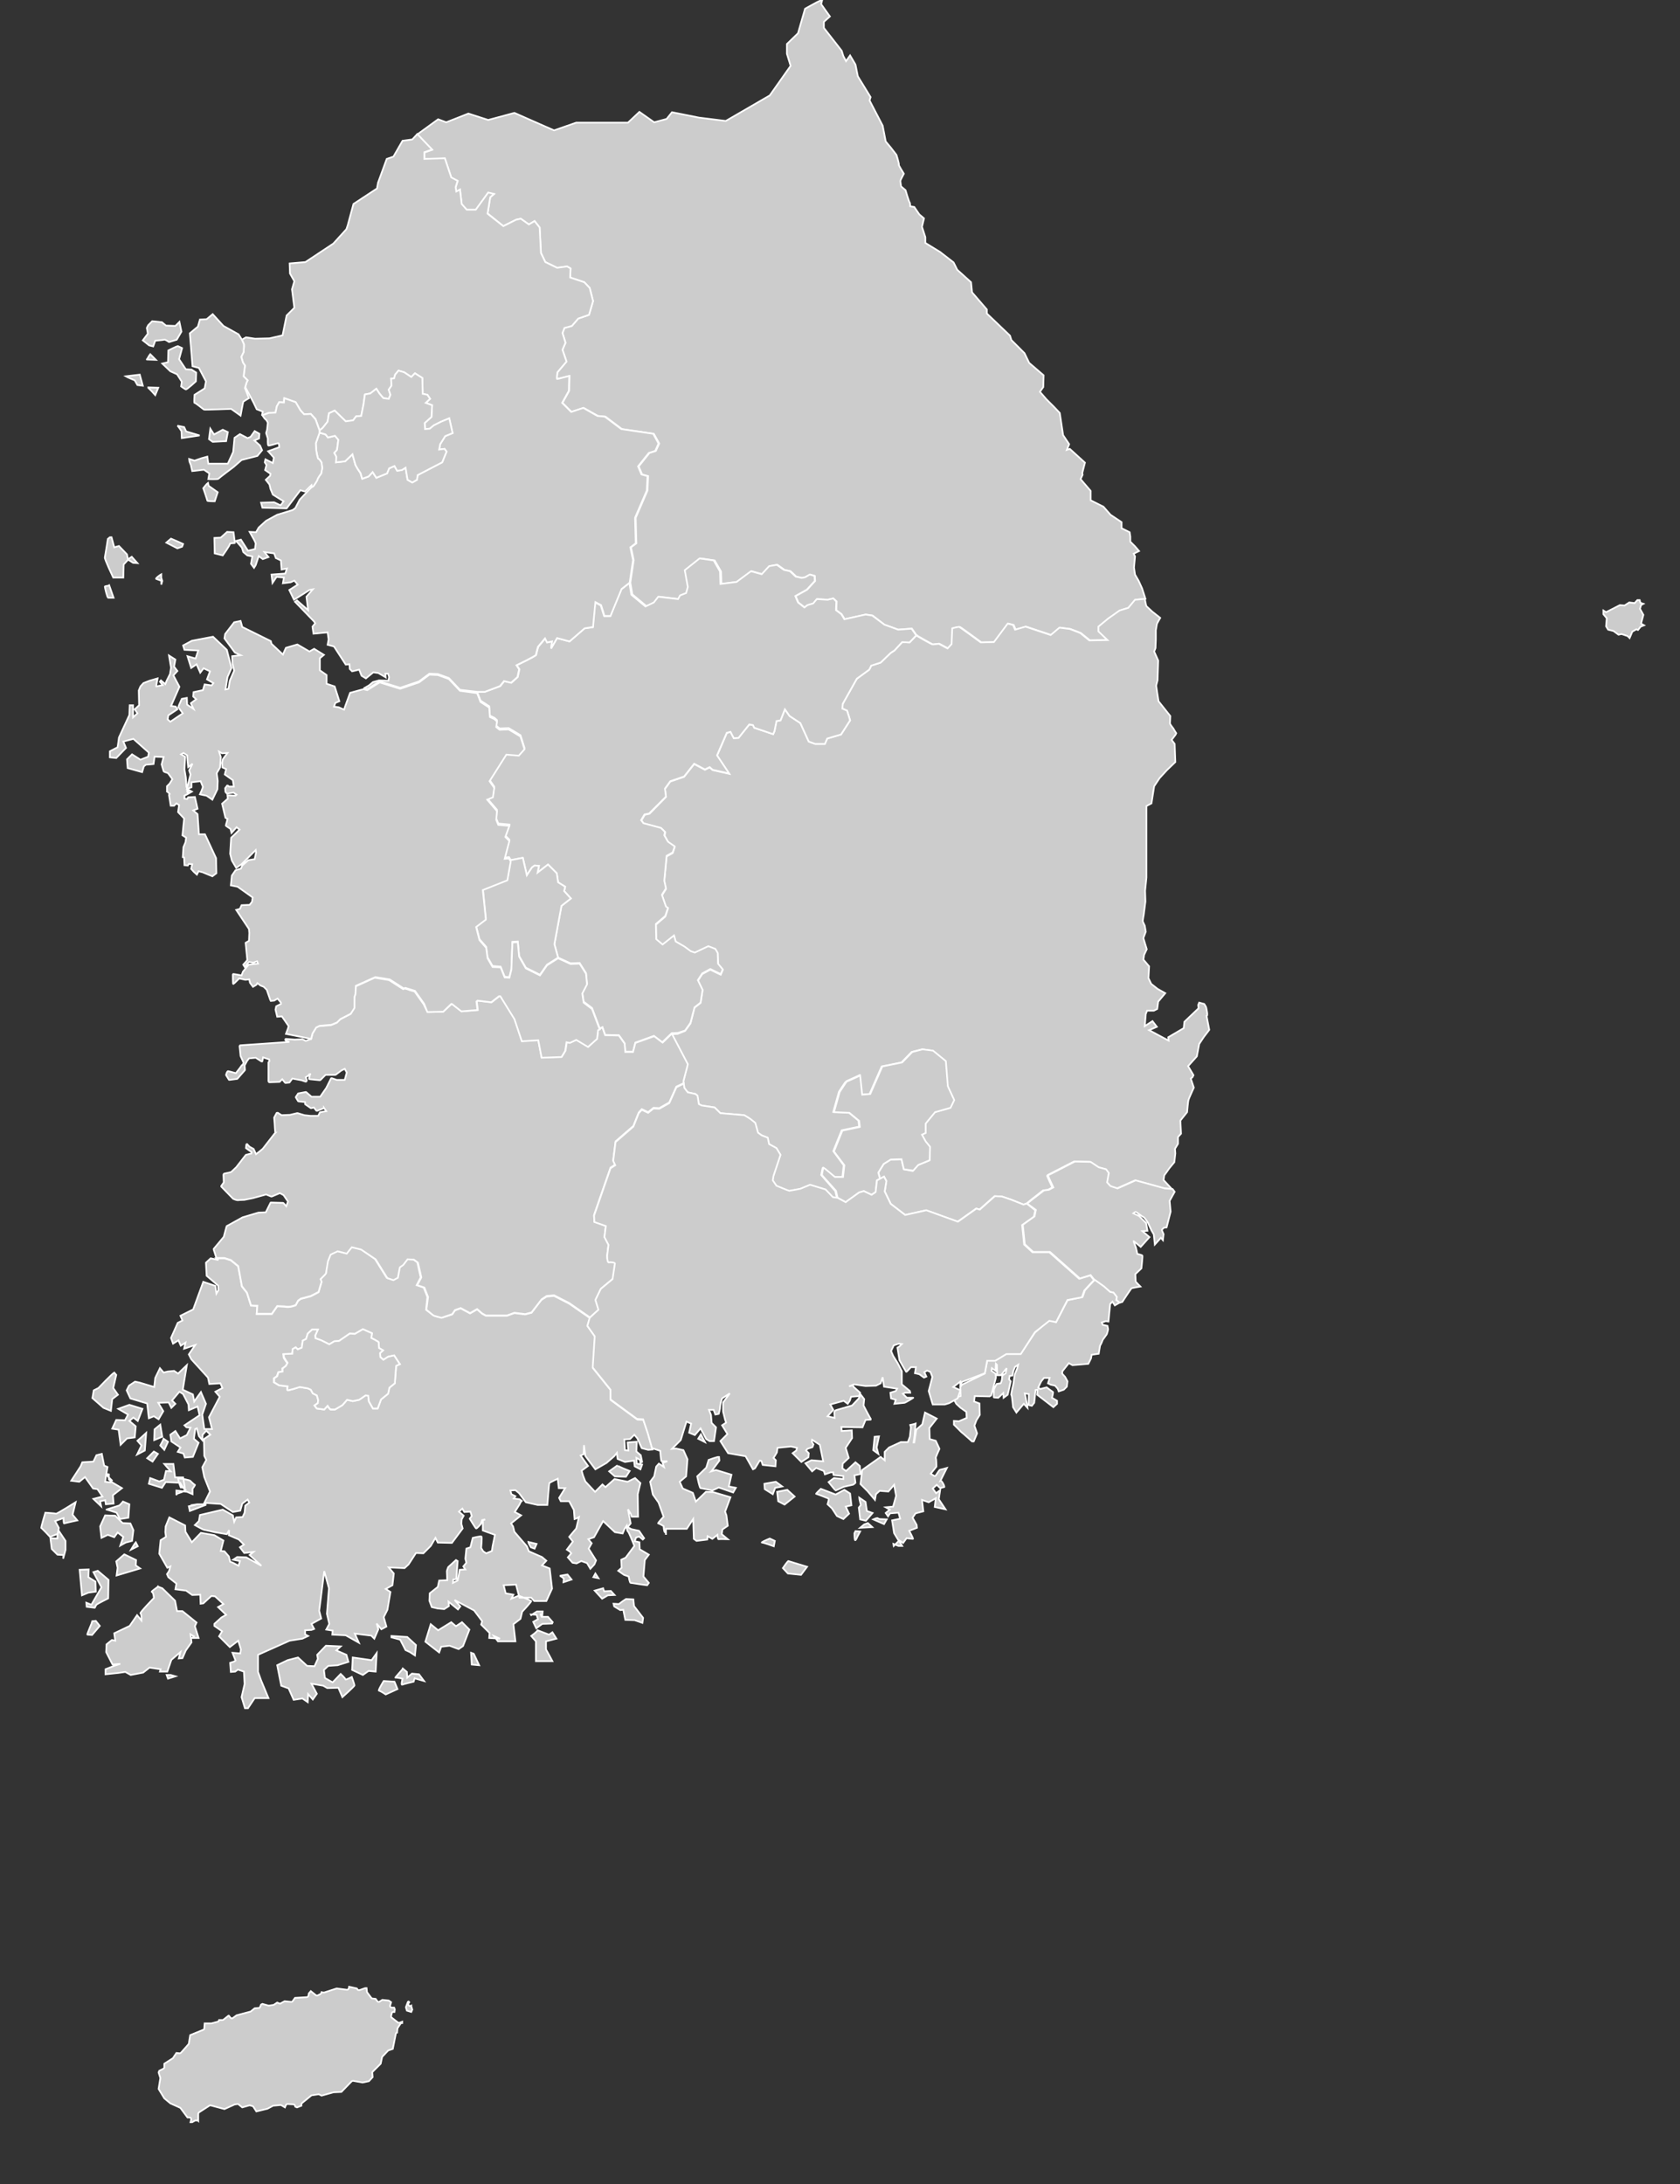 <?xml version="1.0" encoding="utf-8"?>
<!-- Generator: Adobe Illustrator 18.1.1, SVG Export Plug-In . SVG Version: 6.00 Build 0)  -->
<!DOCTYPE svg PUBLIC "-//W3C//DTD SVG 1.1//EN" "http://www.w3.org/Graphics/SVG/1.1/DTD/svg11.dtd">
<svg version="1.1" id="레이어_1" xmlns="http://www.w3.org/2000/svg" xmlns:xlink="http://www.w3.org/1999/xlink" x="0px"
	 y="0px" width="500px" height="650px" viewBox="0 0 500 650" enable-background="new 0 0 500 650" xml:space="preserve">
<rect x="0" y="0" width="500" height="650" fill="#333333" stroke="none"/>
<path id="제주" x="82" y="608" fill="#CCCCCC" stroke="#FFFFFF" stroke-width="0.5" d="M56.7,631.6l0.2-0.8c0-0.1,0-0.3-0.1-0.4s-0.2-0.2-0.4-0.2h-0.6l-2-2.7
	c-0.1-0.1-0.1-0.1-0.2-0.2l-2.9-1.3l-1.8-1.5l-1.7-2.8l0.5-3.1c0-0.1,0-0.2,0-0.2l-0.5-1.6l0.2-0.5l1.2-0.6c0.2-0.1,0.3-0.3,0.3-0.4
	v-1.1l2.5-1.6c0.1,0,0.1-0.1,0.1-0.1l1-1.5l0.9,0.1h0.1c0.1,0,0.3-0.1,0.4-0.2l2.2-2.5c0.1-0.1,0.1-0.2,0.1-0.2l0.4-2.5l3.9-1.6
	c0.2-0.1,0.3-0.2,0.3-0.4l0.1-1.5H61h1.8h0.1l1.9-0.5c0.1,0,0.3-0.1,0.3-0.3l0.1-0.2h1c0.1,0,0.2,0,0.3-0.1l1.5-1.2h0.1l0.5,0.6
	c0.1,0.1,0.2,0.2,0.4,0.2c0.1,0,0.2,0,0.3-0.1l1.1-0.8l4.1-1.1c0.1,0,0.1,0,0.2-0.1l1.1-0.9l1.2-0.1c0.2,0,0.4-0.1,0.4-0.3l0.3-0.7
	l0.4-0.2l1.8,0.5H80h0.1l1.3-0.2c0.1,0,0.1,0,0.2-0.1l0.9-0.6l0.7,0.3c0.1,0,0.1,0,0.2,0s0.2,0,0.2-0.1l1.1-0.6c0,0,1.9,0.2,2,0.2
	c0.2,0,0.3-0.1,0.4-0.2l0.7-1l3.5-0.2c0.2,0,0.4-0.2,0.5-0.4l0.1-0.7l0.6-0.7l1.5,1.2c0.1,0.1,0.2,0.1,0.3,0.1c0.1,0,0.1,0,0.2,0
	l0.8-0.4c0.2-0.1,0.3-0.2,0.3-0.3l0.1-0.3l0.4,0.1c0.1,0,0.1,0,0.2,0s0.1,0,0.2,0l3.7-1.2l3.1,0.4c0.2,0,0.4-0.2,0.5-0.4l0.1-0.5
	l2.3,0.5l0.2,0.3c0.1,0.2,0.3,0.2,0.4,0.2s0.1,0,0.2,0l1.7-0.6h0.4l0.1,1c0,0.1,0,0.2,0.1,0.3l1.2,1.6c0.1,0.1,0.2,0.2,0.4,0.2
	l0.9,0.1l0.5,0.7c0.1,0.1,0.2,0.2,0.4,0.2c0.1,0,0.2,0,0.3-0.1l0.8-0.5l1.9,0.2l0.7,0.5l-0.3,1c0,0.2,0,0.3,0.1,0.4
	c0.1,0.1,0.2,0.2,0.4,0.2h0.7l0.2,0.5l-0.1,0.8H117c-0.2,0-0.4,0.2-0.4,0.4l-0.2,0.8c0,0.2,0,0.4,0.2,0.5l1.8,1.4
	c0.1,0.1,0.2,0.1,0.3,0.1c0.1,0,0.1,0,0.2,0l0.8-0.3v0.3v0.1h-0.1c-0.2,0-0.3,0.1-0.4,0.2l-0.8,1.2c0,0.1-0.1,0.1-0.1,0.2l-0.1,1
	c0,0.1,0,0.2,0,0.2l0,0c-0.1,0-0.2,0-0.2,0.1c-0.1,0.1-0.2,0.2-0.2,0.3l-0.9,4.5l-1.2,0.4c-0.1,0-0.1,0.1-0.2,0.1l-1.7,1.8
	c-0.1,0.1-0.1,0.1-0.1,0.2l-0.4,1.9l-2.4,2.4c-0.1,0.1-0.2,0.3-0.1,0.4l0.1,1.2l-1.1,1.2l-1.9,0.4l-2.8-0.5H105
	c-0.1,0-0.3,0.1-0.4,0.2l-3,3.1l-2.2,0.1h-0.1l-3.6,1l-0.6-0.3c-0.1,0-0.2-0.1-0.2-0.1h-0.1l-2,0.3c-0.1,0-0.2,0-0.2,0.1l-2.7,2.2
	c-0.1,0.1-0.2,0.2-0.2,0.3v0.5l-1.3,0.5l-0.5-0.2l-0.1-0.3c-0.1-0.2-0.2-0.4-0.5-0.4l-1.7-0.1c-0.2,0-0.4,0.1-0.5,0.3l-0.3,0.7
	l-1-0.6c-0.1,0-0.2-0.1-0.3-0.1l-2.2,0.2c-0.1,0-0.1,0-0.2,0.1l-1.5,0.8l-3.3,0.8l-0.9-1.4c-0.1-0.1-0.2-0.2-0.3-0.2l-0.7-0.2h-0.1
	h-0.1l-2.1,0.6l-1.1-0.9c-0.1-0.1-0.2-0.1-0.3-0.1l-0.6,0.1c-0.1,0-0.1,0-0.2,0l-3.1,1.4l-4.1-1.1h-0.1c-0.1,0-0.2,0-0.3,0.1l-3.1,2
	c-0.1,0.1-0.2,0.3-0.2,0.4v2.1c-0.1-0.1-0.2-0.1-0.3-0.1h-0.5c-0.1,0-0.2,0-0.3,0.1l-0.7,0.4L56.7,631.6z M121.1,598.4l-0.3-1
	l0.6-1.6l0.2-0.1l0.2,0.2l-0.2,0.3c-0.1,0.2-0.1,0.4,0,0.6c0.1,0.1,0.2,0.2,0.4,0.2c0.1,0,0.1,0,0.2,0l0.2-0.1c0,0.1,0,0.2,0,0.2
	l0.3,1l-0.3,0.7L121.1,598.4z"/>
<path id="강원" x="248" y="113" fill="#CCCCCC" stroke="#FFFFFF" stroke-width="0.5" d="M339.9,175.1l-1-2.2l-1.1-1.9l-0.3-2.1l0.3-3.3l-0.4-0.8l1.6-0.8
	l-1.2-1.4l-1.4-1.4v-1.5l-0.2-1.3l-2.4-1.2v-1.8l-3.3-2.2l-2.1-2.4l-3.8-1.9v-2.8l-3-3.5l0.6-1.3l-0.1-0.5l0.8-3.1l-4.5-4.1
	l-0.9,0.3l0.7-1.7l-1.8-2.7l-1-6.6l-1.7-1.8l-2.3-2.3l-1.9-2.2l1-1.4l0.1-3.5l-4.3-3.7l-1.4-2.9l-3.9-3.9l-0.4-1.3l-6.9-6.6v-1.2
	l-4.4-5.1l-0.3-3l-4.1-3.7l-1.1-2.2l-4-3.1l-4.4-2.7v-1.7l-1-3.1L275,65l-1.4-1.2l-1.5-2.2l-1.2-0.2c0,0,0-1-0.2-1.2
	s-1.2-3.6-1.2-3.6l-1.3-1.1c0,0-0.3-1.6-0.2-1.8c0-0.1,1-2,1-2s-1.7-2.7-1.5-2.7s-0.7-2.9-0.7-2.9l-1.7-2.2l-1.5-1.8l-0.9-4.7
	l-3.9-7.5l0.3-1l-3.8-6.2l-0.7-3.5l-1.6-2.7l-1.2,1.7l-0.8-1.5l-0.5-1.6l-5.3-6.8V6.5l1.8-1.6c0,0-2.6-3.6-2.6-3.7s0.3-1.2,0.3-1.2
	l-0.8,0.3c-0.4,0.1-4.3,2.3-4.3,2.3l-2.1,7.3l-3.3,3.2V16l1.1,3.6l-6.2,8.8L216,36l-8-1l-8-1.6l-1.6,2l-3.7,1l-4.4-3.1l-3.4,3.2
	h-15.4l-6.6,2.3l-11.8-5.2l-7.8,2.1l-5.9-1.9l-6.6,2.6l-2.4-0.9l-6.2,4.5l4.4,4.6l-2.3,0.8v2l6.1-0.2l1.9,5.7l1.9,1l-0.6,1.9
	l0.2,1.3l1.1-0.6l0.5,4.3l1.5,1.7h2.7l3.7-5.1l1.7,0.4l-1.1,0.9l-0.8,4.8l4.7,3.8l3.8-1.9l1.4-0.3l2.4,1.7l1.7-1l1.5,1.9l0.4,7.6
	l1.3,2.7l3.5,1.7l3-0.4l1,0.6l-0.1,2.7l4.2,1.4l1.6,1.7l1,3.9l-1.2,4.1l-3.2,1.1l-1.9,2.2l-2.2,0.6l-0.6,1.5l0.9,2.9l-0.9,2.1
	l1.2,3.5l-2.7,3.2c0,0-0.3,2.1,0,2c0.3-0.1,3.6-0.9,3.6-0.9l-0.1,4.4l-2,3.6l2.7,2.7l3.6-1.2l4.3,2.4l2.2,0.2l4.9,3.7l9.5,1.4
	l1.6,2.9l-1,2.2l-1.9,0.6l-3.2,4l1,2.4l1.8,0.5l-0.2,4.3l-3.5,8.1l0.2,7.6l-1.6,1.2l0.8,3.8l-1,6.7l0.6,3.5l4.2,3.5l2.5-1.1l1.3-1.7
	l5.9,0.7l0.6-1.1l1.8-0.7l0.5-1.8l-0.9-5l4.4-3.5l4.2,0.6l1.9,3.3l0.1,3.7l4.7-0.6l4.3-3.2l3.2,0.9l2.2-2.4l2.3-0.4l2.1,1.5l1.8,0.4
	l1.7,1.6l1.7,0.4l1-0.2l1.4-0.8l1.4,0.4l0.1,1.5l-2.4,2.6l-3.4,1.9l0.8,1.9l1.9,1.5l0.9-0.7l1.7-0.5l1.1-1.3l3.2,0.2l1.6-0.4l1,0.9
	l-0.1,2.6l1.6,1.2l0.9,1.5l6.3-1.4l2,0.3c0,0,3.5,2.7,3.5,2.7c0.2,0.1,4.1,1.5,4.1,1.5l4.1-0.3l1.4,2c0,0,4.7,2.7,4.9,2.7
	c0.2,0,1.9-0.2,1.9-0.2l2.6,1.4l1.2-1.3l0.2-4.7c0,0,1.8-0.5,2.1-0.4c0.3,0.1,6.4,4.6,6.4,4.6l3.9-0.1l4.1-5.5l1.6,0.4l0.6,1.4
	l3.1-0.9l7.5,2.5l2.6-2.2l3.1,0.4l3.1,1.2l2.7,2.2l5.4-0.1l-2.7-2.6v-1.4l2.9-2.4l3.4-2.4l2.6-0.8l2-2.4l2.9-0.3L339.9,175.1z"/>
<path id="경북" x="287" y="262" fill="#CCCCCC" stroke="#FFFFFF" stroke-width="0.5" d="M359,299.9c0-0.2-0.6-1.1-0.6-1.1l-1.5-0.4l-0.3,0.7l0.1,1l-4.2,4
	l-0.2,1.9l-4.6,2.7l0.1,1l-5.8-3.1l2.3-1l-1.3-1.7l-2.3,1.5l0.2-2.3l0.1-1.3l0.4-1h2l1-0.5l0.3-2.2l2.1-2.5l-2.3-1.3l-1.9-1.5
	l-0.8-1.7l0.2-3.5l-1.7-2l0.2-1.4l0.8-1.7c0,0-1-3.2-1-3.3s0.7-1.9,0.7-1.9l-0.3-1.8c0,0-0.6-1.2-0.6-1.4s0.3-1.9,0.3-1.9l0.5-3.9
	l-0.1-3.2c0,0,0.4-3.8,0.4-3.9s0-8.2,0-8.2v-2.7V244v-4.1l1.5-0.8l0.8-5.1l1.6-2.4l2.2-2.4l2.5-2.4l-0.2-5.4l-0.9-1.2
	c0,0,1.4-1.8,1.4-1.9c-0.1-0.1-0.9-1.5-0.9-1.5s-0.9-1.1-1-1.5c0-0.4,0.1-2.2,0.1-2.2l-3.5-4.4c0,0-0.7-4.4-0.7-4.6s0.4-1.6,0.4-1.6
	l0.2-5.9l-1.2-2.7l0.4-1l0.1-2.7c0,0,0-2.4,0-2.6c0-0.2,0.3-1.6,0.3-1.8s1-1.9,1-1.9l-2.4-1.9c0,0-1.6-1.5-1.7-1.6s-0.5-2.2-0.5-2.2
	l-0.6,0.1l-2.3,0.2l-2,2.4l-2.6,0.8l-3.4,2.4l-2.9,2.4l0,1.4l2.7,2.6l-5.4,0.1l-2.7-2.2l-3.1-1.2l-3.1-0.4l-2.6,2.2l-7.5-2.5
	l-3.1,0.9l-0.6-1.4l-1.6-0.4l-4.1,5.5l-3.9,0.1c0,0-6.1-4.5-6.4-4.6s-2.1,0.4-2.1,0.4l-0.2,4.7L282,193l-2.6-1.4
	c0,0-1.8,0.2-1.8,0.2c-0.2,0.1-5-2.7-4.9-2.7l-2,2.1l-2.2-0.1l-2.3,2.5l-1.1,0.7l-3,2.9l-2.8,0.9l-0.6,1.2l-3.7,2.7l-4.2,7.5
	l-0.1,1.4l1.4,0.6l0.9,2.9l-2.7,4.2l-4.1,1.2l-0.7,1.6h-2.9l-1.9-0.7l-2.5-5.5l-3.2-2.1l-1.4-2l-1.3,3.3l-1.2,0.2l-0.6,3l-0.4,0.9
	l-5.6-1.9l-0.4-0.8l-1.1-0.2l-3.2,4l-1.4,0.1l-1-1.9l-1.1,0.4l-2.9,6.7l3.6,5.4l-4.9-1.1l-0.9-0.8l-1.4,0.7l-3.2-1.7l-3,3.8
	l-4.1,1.4l-1.6,2.2l0.3,2.4l-4.9,5l-1.4,0.3l-1,1.7l0.7,0.9l5.2,1.4l1.2,1.2l-0.2,1l1,1.9l2,1.5l-0.6,1.8l-1.8,1l-0.7,7.4l0.5,2.3
	l-1.2,1.9l1.2,3.5l0.6,0.4l-0.8,2.4l-2.8,2.4l0.1,4.5l1.9,1.6l3.4-2.7l0.5,1.8l2.6,1.5l1.9,1.4l1.2,0.4l4-1.9l2.1,0.8l0.7,1.2
	l0.1,3.2l1.4,1.7l-0.6,1.4l-3.1-1.5l-2.4,1.3l-1.3,2l1.4,2.8l-0.6,3.8l-1.8,1.4l-1.2,4.7l-1.6,2.2l-2.2,0.9l-1.9,0.1l4.8,9.1
	l-1.3,5.1l0.3,1.8l1,1.3l2.3,0.5l0.6,0.5l0.4,2.5l0.8,0.4l3.9,0.6l1.7,1.7l7.1,0.6c0,0,1.3,0.7,1.4,0.8s1.9,1.5,1.9,1.5l0.8,2.9
	l1.1,0.8l1.8,0.7l0.4,1.9l2.2,1.2l1.2,2l-2.1,6.3l-0.2,1.4l1.1,1.6c0,0,3.6,1.5,3.8,1.5c0.1,0,3.3-0.6,3.3-0.6l2.9-1.2l4.6,1.4
	l2.2,2.3l1.3,0.2l-0.5-2.1l-4.2-4.8c0,0,0.4-2.2,0.5-2.2s3.4,2.8,3.4,2.8h2.4l0.4-3.5l-3.1-4.2l2.5-6.2l5.2-1.1l-0.2-1.8l-2.9-2.4
	l-4.6-0.2l1.7-6c0,0,2-3.1,2.1-3.1s4-1.8,4-1.8l0.6,5.8l2.4-0.2l3.6-8.2l5.9-1.2l3-3.1l3.1-0.8l3.1,0.4l3.8,3.1l0.6,7.5l1.9,4.1
	l-1.1,2.3l-4.6,1.3l-2.8,3.4l0,2.8l-1.1,0.5l1.1,2.1l1.3,1.6l-0.1,4l-3.4,1.4l-1.5,1.7L269,348l-0.7-3l-3.2,0.1l-2.1,1.3l-1.6,2.6
	l0.5,1.8l1.2-0.6l0.7,1.3l-0.5,3.1l1.8,3.7l4.3,3.3l6.2-1.4l9.4,3.4l5.5-3.9l1,0.3l4.5-4l2.1,0.1l3,1l3.5,1.4l0.9-0.3l1.1-0.9l3.8-3
	l1.5-0.2l1.3-0.7c0,0-1.7-3.6-1.6-3.6s8-4.1,8-4.1l4.7,0.1l2.4,1.6l2.3,0.6l0.8,1.1l-0.5,2.8l1,1.1l2.1,0.7l5.4-2.4l8.7,2.4
	c0,0,1.5,0.1,2.3,0.2l-2.5-2.7l0.2-1.4c0,0,1.2-1.6,1.3-1.8c0.1-0.2,1.7-2.1,1.7-2.1l0.3-2.6l-0.1-1.4l0.9-1.5v-2l0.9-1l-0.2-3.9
	l2-2.5c0,0,0.3-3.4,0.4-3.6c0-0.2,1.6-3.7,1.6-3.7l-0.9-2.7l0.5-0.4l0.3-0.6l-1.6-2.7l2.6-2.9l0.7-3.7l1.4-2.1l1.6-2.1l-0.8-4.1
	C359.6,302.3,359,300.1,359,299.9z"/>
<path id="대구" x="265" y="334" fill="#CCCCCC" stroke="#FFFFFF" stroke-width="0.5" d="M251.7,357.8l-2.4-1.3l-0.5-2.1l-4.2-4.7c0,0,0.4-2.2,0.5-2.2
	s3.4,2.8,3.4,2.8h2.4l0.4-3.5l-3.1-4.1l2.5-6.2l5.2-1.1l-0.2-1.8l-2.9-2.4l-4.6-0.2l1.7-6c0,0,2-3.1,2.1-3.1s4-1.8,4-1.8l0.6,5.7
	l2.4-0.2l3.6-8.2l5.9-1.2l3-3.1l3.1-0.8l3.1,0.4l3.8,3.1l0.6,7.5l1.9,4.1l-1.1,2.3l-4.6,1.3l-2.8,3.4l0,2.8l-1.1,0.5l1.1,2l1.3,1.6
	l-0.1,4l-3.4,1.4l-1.5,1.7L269,348l-0.7-3l-3.2,0.1l-2.1,1.3l-1.6,2.6l0.5,1.8c-0.5,0.3-0.9,0.5-0.9,0.5l-0.4,3.5l-1.2,0.8l-2.3-1.1
	l-1.4,0.4L251.7,357.8z"/>
<path id="울산" x="326" y="363" fill="#CCCCCC" stroke="#FFFFFF" stroke-width="0.5" d="M348.1,357.4l0.3,3.2l-1.2,4.7l-0.8,0.1c0,0-0.6,0.5-0.6,0.7
	c0,0.1,0.5,1.2,0.5,1.2l-0.2,1.8l-0.6-0.7l-1.8,2l-0.3-3l-0.7-1.2l-1.1-2.4c0,0-1.1-1.6-1.3-1.6c-0.2,0-2.1-1.5-2.3-1.5
	s-0.7,0.4-0.7,0.4l1.7,0.8l2.1,2.1l0.4,2.3l-1.5,0.1l2.1,1.8l-2.6,2.9c0,0-1.9-1.6-2.1-1.7c-0.1-0.1,0.7,2,0.7,2l0.4,1.8
	c0,0,1.4,0.3,1.5,0.5s-0.3,3.8-0.3,3.8l-1.8,1.7c0,0,0.1,2.1,0.1,2.2s1.4,1.5,1.4,1.5s-2.4,0.4-2.6,0.5s-2.8,4.1-2.8,4.1l-0.8,0.2
	l-1-0.8l0.1-0.9l-1-1.3l-1-0.2l-1.8-1.6l-2.8-2l-1.1-1.4l-3.2,1l-8.9-7.9h-5l-2.5-2.3l-0.6-5.8l3.5-2.5l0.4-1.9l-2.6-1.9l1.5-1.2
	l3.5-2.7l1.5-0.2l1.3-0.7c0,0-1.7-3.6-1.6-3.6s8-4.1,8-4.1l4.7,0.1l2.4,1.6l2.2,0.6l0.8,1.1l-0.5,2.8l1,1.1l2.1,0.7l5.4-2.4l8.7,2.4
	c0,0,1.5,0.1,2.3,0.2l0.6,0.8L348.1,357.4z"/>
<path id="부산" x="319" y="399" fill="#CCCCCC" stroke="#FFFFFF" stroke-width="0.5" d="M332.2,386.9l1,0.8l-1.4,0.8l-0.7-1.1l-0.7,0.7l-0.5,5.2l-0.8-0.1
	l-1.2,0.4l0.3,0.7l1.4,0.3c0,0,0.2,0.9,0.2,1s-0.3,1.3-0.4,1.5s-1.2,1.6-1.2,1.7s-0.7,1.6-0.8,1.7c0,0.1-0.4,2.4-0.4,2.4l-2.1,0.3
	l-0.2,1.1l-0.8,1.6l-4.7,0.4l-1.1-0.6l-1.9,2.4l-0.1,0.7l0.9,1l0.7,1.3l-0.2,1.6l-0.9,0.9l-1.5,0.5l-0.3-0.8l-0.8-0.9l-1.3-0.3
	l-0.8-0.4l0.5-1.6h-1.7l-0.8,1l-0.5,1L309,413l0.6,0.4l1.9-0.5c0,0,1.7,1.3,1.9,1.4c0.1,0.1-0.3,1.7-0.3,1.7l1.5,0.9v0.9l-1.1,1
	l-4.8-3.7l0.1-1.5l-0.6,0.1l-0.4,3.8l-0.7,0.9c0,0-0.7-0.2-0.9-0.2c-0.1,0,0-3.3,0-3.3l-1.2-0.2l0.7,3.4l0.1,0.9l-1.1-1.2l-2.2,2.6
	l-1-1.6c0,0-0.3-3.6-0.5-3.6s0.6-3.3,0.6-3.3s0.4-2.7,0.4-2.8c0-0.1,0.7-1.7,0.7-1.7l0.3-1.2l-0.9,0.6l-0.5,1.2l-0.3,1.4l-0.8,0.1
	l-0.2,1l0.5,0.6l-0.5,2.3l-0.4,1.7l-1.2,0.9l-0.1-1.4l-1.5,1.4c0,0-1.2-0.1-1.3-0.1c-0.1,0,0-2.1,0-2.3c0-0.2,0.8-1.7,0.8-1.7
	s1-0.2,1.2-0.2c0.1,0,0.4-1.1,0.4-1.1l0.1-1.2l1-0.7l0.3-1.5l-1.7,2.1h-1.1l-0.1-3.1l-0.3-0.3l-0.1,2.1l-1.1-0.8l-0.1,0.8l1.2,0.8
	l0.1,1.2l-1.4,5.3l-0.5,0.3l-4.4-0.1l-0.2,1.6l1.6,0.6l0.1,3.4l-1,1.6l-0.6,1.6l0.8,2.3l-1,2.4h-0.5c0,0-3-2.7-3.2-2.8
	c-0.1-0.1-2.2-2.2-2.2-2.2v-1.1l1.5,0.1l2.3-1l-0.1-1.8l-1.7-1.2l-1.3-1.2l-0.6-1.1v-0.8v-0.3l0.8,0.2l1.1-0.3l-0.1-2.7l0.5-0.7
	l6.8-3.3l0.7-3.9h2.4l3.3-2h4.3l4.2-6.3l4.3-3.8l2,0.7l3.4-6.5l4.5-1l0.7-2l2.9-3.1l1,0.7l1.8,1.3l1.8,1.6l1,0.2l1,1.3L332.2,386.9z
	"/>
<path id="충북" x="183" y="227" fill="#CCCCCC" stroke="#FFFFFF" stroke-width="0.5" d="M203.9,306.7l1.6-2.3l1.2-4.6l1.8-1.4l0.6-3.8l-1.4-2.9l1.3-2l2.4-1.3
	l3.1,1.5l0.6-1.4l-1.4-1.7l-0.1-3.2l-0.7-1.2l-2.1-0.8l-4,1.9l-1.2-0.4l-1.9-1.4l-2.6-1.5l-0.5-1.8l-3.4,2.7l-1.9-1.6l-0.1-4.5
	l2.8-2.4l0.8-2.4l-0.6-0.4l-1.2-3.5l1.2-1.9l-0.5-2.3l0.7-7.4l1.8-1l0.6-1.8l-2-1.4l-1.1-1.9l0.2-1l-1.2-1.2l-5.2-1.4l-0.7-0.9
	l1-1.7l1.4-0.3l5-5l-0.3-2.4l1.6-2.2l4.1-1.4l3-3.8l3.2,1.7l1.4-0.7l0.9,0.8l4.9,1.1l-3.6-5.4l2.9-6.7l1.1-0.3l1,1.9l1.4-0.1l3.2-4
	l1.1,0.2l0.4,0.8l5.6,1.9l0.4-0.9l0.6-3l1.2-0.2l1.3-3.3l1.4,2l3.2,2.1l2.5,5.5l1.9,0.7l2.9,0l0.7-1.6l4.1-1.2l2.7-4.2l-0.9-2.9
	l-1.4-0.6l0.1-1.4l4.2-7.5l3.7-2.7l0.6-1.2l2.8-0.9l3-2.9l1.1-0.7l2.3-2.5l2.2,0.1l2-2.1l-0.5-0.7l-0.9-1.3l-4,0.3
	c0,0-4-1.5-4.1-1.5l-3.6-2.7l-2-0.3l-6.3,1.4l-0.9-1.5l-1.6-1.2l0.1-2.6l-0.9-0.9l-1.7,0.4l-3.2-0.2l-1.1,1.3l-1.7,0.5l-0.9,0.7
	l-1.9-1.5l-0.8-1.9l3.4-1.9l2.4-2.6l-0.1-1.5l-1.4-0.4l-1.4,0.8l-1,0.2l-1.8-0.4l-1.7-1.6l-1.8-0.4l-2.1-1.5l-2.3,0.4l-2.2,2.4
	l-3.2-0.9l-4.3,3.2l-4.8,0.6l-0.1-3.7l-1.9-3.3l-4.2-0.6l-4.4,3.5l0.9,5l-0.5,1.8l-1.8,0.7l-0.6,1.1l-5.9-0.7l-1.3,1.7l-2.5,1.2
	l-4.2-3.5l-0.6-3.5l-2.4,1.9l-3.3,8h-1.8l-1-3.2l-1.7-0.9l-0.7,7.4L174,187l-4.5,3.9l-3.7-1L164,193l0.4-2.1l-1.5,0.3l-0.6-1.2
	l-2.1,2.5c0,0-0.6,2.1-0.6,2.4c0,0.3-5.8,3.1-5.8,3.1l0.8,1.2l-0.5,2.3l-1.9,1.7l-2.1-0.5l-1.2,1.5l-4.6,1.7l-2.3,0
	c0.5,1.2,1,2.6,1,2.6l2.6,1.7l0.2,2.8l1.3,0.6l0.8,0.7l-0.2,1.7l1,0.8l2.7-0.1l3.5,2.1l1.2,3.8l-1.7,1.9l-3.7-0.3l-5,7.9l1.4,2
	l-0.4,2.8l-1.7,0.7l2.9,3.4l-0.2,2.6l0.6,1.5l3.3,0.3l-1.2,3.3l1.2,1.2l-1.4,5.3l1.3-0.1l0.5,0.9l3.6-0.7l1.2,5.2l1.5-2.3l0.8-0.6
	l1.3,0.1l-0.4,2l3.1-2.4l2.6,2.6l0.4,2.7l2.1,1.3l-0.3,1.3l2,2.2l-2.8,2.2L165,281l1.1,4l3.7,1.7l2.7-0.1l1.9,3l0.3,3.1l-1.4,2.7
	l0.4,2.7l2.5,1.9l2.3,6.1l0.8-0.4l0.8,2.3l4.1,0.1l1.7,2.4l0.2,2.5l2.3,0l0.7-2.7l5.5-2l2.5,1.9l2.8-2.7l1.9-0.1L203.9,306.7z"/>
<polygon id="대전" x="156" y="273" fill="#CCCCCC" stroke="#FFFFFF" stroke-width="0.5" points="143.7,264.5 144.6,273.3 141.7,275.6 142.7,279.5 144.7,281.8
	145.1,284.9 146.6,287.5 149,287.7 150.2,290.7 151.6,290.8 152.2,288.4 152.5,280.3 154.1,280.2 154.5,284.5 156.5,288 
	160.7,290.1 162.8,287.1 166.1,285 165,281 167.1,269.6 169.9,267.4 167.9,265.2 168.2,263.9 166.1,262.6 165.7,259.9 163.1,257.3 
	160,259.7 160.4,257.7 159.1,257.6 158.3,258.2 156.8,260.5 155.6,255.3 152,256 151.9,256.5 151,261.6 "/>
<path id="전남" x="137" y="425" fill="#CCCCCC" stroke="#FFFFFF" stroke-width="0.5" d="M181.3,437.9l1.7,1.5l3.3,0.1l1.1-1.7c0,0-3.9-1.5-3.6-1.7L181.3,437.9
	z M57.9,444.6L57.9,444.6L57.9,444.6L57.9,444.6L57.9,444.6z M57.3,443.1v1.6l-1.6-0.7l-3.2-0.4v1.4l0.1-0.4l1.7-0.6l0.9-0.6
	l-0.7-0.6l-0.9-1.5l-4.3-0.2l-1.1,1.7l-3.9-1.2l0.4-1.7l2.7,1l1.4-0.5l0.6-2.6l1.4,0.1l-1.9-2.2h2.7l0.5,4h2.4l0.5,3h-1.2l-0.6-1.7
	l-0.2-1l1.2,0.1c0,0,2.2,0.4,2.4,0.6s1.2,1.2,1.4,1.2S57.3,443.1,57.3,443.1z M191.9,464.3l-0.4,4.9l1.6,1.9l-0.5,0.7l-2.2-0.3
	c0,0-2.4-0.4-2.7-0.4s-0.6-1.9-0.6-1.9l-1.4-0.5l-1.7-1.2l1-0.9l-0.1-2.4l1.3-0.6l2.6-3.5c0,0-1.7-4.3-1.9-4.3
	c-0.3,0-0.4-1.7-0.4-1.7l-0.6,0.9l-0.6,1.4L183,456l-3.5-3.3l-2.7,4.8l-1.7,0.6l1,1.2l-0.9,1.6l2.2,3.5l-0.5,1.2l-1.2,1.3l-1-1.7
	l-1.7-0.6l-1.4,0.7l-1.2-0.2l-1.4-1.6l1-1.2l-0.4-0.5l-0.9-0.6l1.8-2.4l-1.1-1.4l2.1-2.5l0.8-3.4l-0.7,0.4l-0.6,0.2l-0.2-2.7
	l-1.4-2.6h-2.5l-0.5-1l1.8-2.9h-1.9l-0.3-2.8c0,0-2.4,1.1-2.5,1.3s-0.6,6.5-0.6,6.5H160l-3.5-0.8l-2-2.7l-1.1-0.9l-1.5,0.1l0.3,1.1
	l1.2,0.6l-0.5,0.7l1.7,0.2l0.7,0.5L155,447l-0.4,0.8l-1.4,2.2l1.9,1l-3,2.4l0.6,0.9l0.4,1.6l3.7,4.3l0.6,1.5l3.9,1.7l1.3,1.1
	l-1.3,1.4l2.3,0.9l0.7,6l-1.7,3.7H159l-0.9-1h-3.5l-0.9-3.4l-0.1-0.5l-3.7,0.2l0.6,2.4l2.3,0.4l-0.6,1.2l2.2-0.9
	c0,0,3.6,1.4,3.7,1.6c0.1,0.2-2.7,3.2-2.7,3.2l-0.5,2.1l-2.1,1.6l0.6,5.1h-5.2l-1.2-1.6l1.8,0.8l-3.2-0.2l0.1-1.5l-2.5-2.5l0.3-1
	l-2.4-3.2l-5.8-3.1l1.7,1.9l-0.7,0.9l-2.8-2.3l0.1,1.3l-1.4,0.9l-2-0.2l-1.7-0.4l-0.7-1.9l0.1-2.2l2.4-1.9l0.4-1.9l2.4-0.1
	c0,0-0.1-2.3-0.1-2.5c-0.1-0.2,0.4-1.4,0.4-1.4l2.3-2.1l0.5,0.3l-0.4,5.4l-0.9,0.1l-0.1,1l1.4-0.7l0.6-3.2l1.7-0.1l-0.6-0.9l0.9-1.1
	l-0.3-1.2l0.3-3l1.2-0.4l0.7-2.8c0,0,2.4-0.6,2.6-0.4c0.2,0.2-0.1,3.4-0.1,3.4l0.6,1l0.9,0.6l1.7-0.7l0.2-1.4l0.7-3.4l-3.6-1.3v-3
	l0.7-0.3l-0.9,0.2l-0.4,1.2c0,0-1.2,1.4-1.4,1.3s-1.9-2.9-1.9-2.9l0.6-0.8l-0.4-1.3l-1.8,0.1l-0.6-1l-1,0.9l1.4,1.2l-0.6,1.1
	l-0.1,1.3l0.4,1.4l-3.2,4.3l-4.2-0.1l-0.7-1.4l-1.4,2.4l-2.2,2.2l-2.2-0.1l-2.2,3.4l-1.2,1.1l-4.7-0.2l1.5,1.8l-0.4,3.5l-2,1.1
	l1.4,0.9l-0.9,5.3l-1.1,2.2l0.8,2.8l-1.5,0.8l-1.4-1.7l0.5,1.7l-1.2,2.8l-0.9-0.9l-4.9-0.6l1.2,2.7l-3.9-2.2l-4-0.2l0.1-1.2
	l-1.9-0.3l0.9-1.7l-0.7-3l0.6-7.6l-1.4-5.1L95,479.4l0.6,2.3l-2.9,1.6l0.8,1.5l-0.8,0.3l-1.9,0.1v1.2l0.9,0.5l-1.7,0.8l-3.8,0.6
	l-9.4,4.2v5.1l0.9,2.5l2.2,5.3h-4.1l-2,3h-0.9l-1-3.3l0.9-3.9l-0.2-3.7l-1.8-0.6l-0.8,0.6l-1.3,0.1l-0.2-2.7l1.2-0.4l0.4-0.3
	l-0.9-2.3l2.3,0.2l0.2-1.2l-0.8-2.6l-2.5,1.9l-3.2-3.2l0.9-1.5l-2.3-1.6v-0.6l2.1-1.9l1.4-0.8l-2.4-2.3l1.6-0.9l-2.5-2.3l-1.1-0.1
	l-2.4,2.2l-0.8,0.1l-0.1-2.7l-2.4,0.1l-1.8-1.3l-3.2-0.4l0.3-1.7l-2.4-1.9l-0.4-0.9l0.6-0.9l0.4-1.4l-0.9,0.4l-2.4-4.2l0.4-4l1.6-1
	l-0.2-1.4l0.1-1.7l1.1-2.7l4.7,2.4l0.1,1.9l1.9,3.1l2.7-2.8l4,0.7l2.7,1.6l-0.8,3.1l1.1,0.1l1.3,1.5l0.4,1.6l0.8,0.3L71,466l0.4-1.4
	l-2-0.4l1.2-0.8l2.7,0.1l4.5,2.5l-3.5-3.2l1.1-0.9l-2.7,0.3l-1.3-1.7l1.2-0.8l-1.5-1.5l-3-1.3l0.1-1.5l-0.7,1.2l-3.6-0.6
	c0,0-3-0.7-3.2-0.7s-2.7-1.4-2.7-1.4l1.2-1.2l0.3-1.8l6.8-1.6l3,1.7l0.4,1.9l0.6-1.3l1.9-0.1l0.6-1.3l0.2-2.1l1.2-0.9l-0.5-0.9
	l-1.6,1.2l-0.6,2.1l-2.2,0.4l-3.6-2.4l-4.5-0.3v0.6l-4.7,1.8l-0.3-1.4l1.4-0.3l-0.2-0.1l1.3-0.2h1.9l1.9-3.8l-1.7-4.3l-0.6-2.9
	l1.2-2.2l-0.6-1.2l-0.1-5l1.9-1.3l-1.2-1.2l-1.1,1.2l-0.1,1.6l-1-1.2l-0.6-2.3l-0.5,0.2l-0.4,2.9l1.4,1.2l-1.7,4.2l-2.4,0.2
	l-0.4-1.2l-1.7-0.5l0.8-1.3L51,429l-0.3-2l1.5-1.1l1.4,2.2l2-1l1.1-2.2l-1.2-0.1l-0.6-0.6l4.5-3l-0.6-2.6l-2.6,1.1l-0.1-1.7
	l-1.6-3.1l-1.1-0.7l-2.2,2.6l1,1L51,419l-0.8-1.6l-3.1,0.1l1.5,2.5l-1.4,2.4l-1.4-0.9l-1.5,0.6l-0.5-4.4l-5-1.5l-1.1-2.4l0.7-1.4
	l1.8-1.2l1.4,0.3l4.3,1.3l0.3-2.7l1.4-2.9l1.1,1.3l1.2-0.3l1.9-0.2l1.2,0.8l2.6-2.5l-1.2,7.3l3,1.4l0.4,2.1l2-2.8l1.5,3.5l-1.1,3.2
	l0.6,4.3h2.3l-0.9-3.5l3.2-6.1l-1.3-1.5l2.1-1.1l-0.6-1.4l-3.3,0.2l-0.4-1.9l-5-5.5l-0.7-1.4l1.9-2.8l-3.3,1.1l0.4-1.8l-1.4,0.9
	l-0.7-1.6l-1.6,1l-0.6-1.7l2-4.5l1.4-0.7l-0.6-1.4l3.8-1.9l3-8.2l3.6,1.2l0.3,2.3l0.6-1l-0.1-1.4l-3.4-2.9l-0.2-3.9l1.4-1.3L65,375
	l-0.6-0.5h2.4l1.9,0.6l2.2,1.8l1.1,6l1.5,1.9l1.2,3.8l1.9,0.1l-0.2,2.4h4.5l1.6-2.3l2.2,0.1c1.4,0.4,3.3-0.4,3.3-0.4l0.7-1.3
	l0.8-0.6l3-0.8l2.3-1.2l0.9-3.1l-0.3-0.8L97,379l0.4-3.8l0.8-1.9l2.1-1l2.7,0.7l1.5-1.9l2.8,0.6l4.3,3l3.5,5.6l1.8,0.6l1.3-0.7
	l0.6-3.1l1-0.7l1.3-1.7l1.9,0.1l1.2,0.9l1,4.5l-1.2,2.3l2.1,0.7l1.1,2.8l-0.4,3.8l2.2,1.7c0.1,0.1,2.4,0.7,2.4,0.7l3.2-1l0.8-1.2
	l1.7-0.6l2.8,1.5l2.1-1.2l1.5,1.3l1.1,0.6h6.3l2.2-0.8l3.2,0.4l1.9-0.5l2.9-3.8l1.6-1l2.2-0.2l4.5,2.3l6.2,4.3l-0.7,2.4l2.2,3.1
	l-0.6,9.4l5.3,6.6v2.9l7.9,5.8l1.8,0.1l1.4,4.1c0,0,0.8,3,1.3,4.7l-1.3,0.1L191,431l-1.3-2.9l-0.9-1.1l-1.3,1.3l-1.7,0.1l0.1,1.5
	l0.1,1.7l1,0.1l-0.2-2.4l2.7-0.2l-0.1,2.9l1.3,1.1l0.4,2l-0.5,0.3l-0.1-0.9l-1.1-0.6l0.1,1.7l1.6,0.3l-0.5,1.4l-1.7-0.9l-0.2-1.7
	l-2.7,0.4l-2.2-0.9l-0.2-1.8l-0.8,1l-2.3,2l-3.3,1.9l-3-4l-0.4-3.2l-0.1,2.7l-0.9,0.4l2.2,3.1l-1.9,1.4l0.4,1.4l0.7,1.8l2.9,3.1
	l2.2-2.2l0.9,0.8l2.7-2.4l3.9,0.8l2.2-1.1l1.6,1.5l-0.8,3.3l0.1,6.7H188l-0.3-0.9l-0.8-1.3l0.8,4.2l-0.9,1.1l1.1,0.6l2.3,0.5
	l1.5,2.2l-0.4,0.4l-1.1-0.9l-0.9,0.3l-0.4,1.1l1.4,0.3l0.1,2.1l2.7,1.6L191.9,464.3z M119,406l-1.7-2.6l-1.8,0.4l-1.4,0.9l-0.9-0.8
	l-0.1-1.2l0.9-0.8l-1.2-0.7c0,0-0.1-1.4-0.1-1.7c0-0.2-2.2-1.3-2.2-1.3l0.2-1.4l-2.7-1.2l-2.4,1.4l-1.5-0.1l-3.2,2.2l-1.4,0.1
	l-1.5,0.9l-2.4-1.2l-1.7-0.6l-0.1-0.8l0.8-1.8h-1.7l-1.3,1.2l-0.5,1.6l-1,0.5l-0.3,2.1l-1.2,0.5L88,401l-0.9,0.6l-0.2,1.4l-2.6,0.1
	c0,0,0.1,0.6,0.1,0.9c0,0.2,1.1,1.7,1.1,1.7l-0.5,0.9l-1,0.7v0.9l-1.2,0.2l-0.4,1.2l-0.9,0.6v1.2l1.5,0.9l2.5,0.3
	c0,0-0.1,1.2,0.1,1.2s1.7-0.4,1.7-0.4l1.9-0.6l2.4,0.4l0.9,0.4l0.6,1.1l1.2,0.6l0.4,1.4l-0.1,0.9l-1,0.7l0.7,0.9l2.2,0.3l1-1.1
	c0,0,0.6,1,0.8,1.1c0.2,0.1,1.4,0,1.4,0l2.2-1.3l1.4-1.6l1.7,0.4l1.9-0.4l1.9-1.3l0.8,0.1l0.2,1.7l1.2,2.1h1.4l1-2.7l2.1-1.7
	l0.4-1.8l1.6-1.3l0.4-5.2L119,406z M59.1,487.5h-1.9l0.5-0.5l-1-0.6l0.3,2.4l-1.7,2.4l-1,2.3l-1.1,0.1l0.5-1.9L51,494l-1.2,3.5h-2.2
	l0.2-0.7l-3.3-0.5l-1.9,1.5l-3.7,0.7l-1.6-0.9l-2.1,0.3l-3.8,0.4v-1.5l2.8-1.1l1.6-0.5l-2.3,0.2l-1.9-3.7l0.1-2.3l1.6-1.3l1,0.2
	l-0.3-2.2l4.6-2.2l2.2-3.2l1.3,1.6c0,0,0.1-2-0.3-2.1c-0.4-0.1,4-4.6,4-4.6s-0.1-1.7-0.6-1.8c-0.4-0.1,1.6-1.3,1.8-1.6
	c0.2,0.1,1.3,0.5,1.3,0.5l3.8,3.7l0.6,3.1h1.6l4.2,3.4L58,484L59.1,487.5z M47.1,472C47,472,47,472,47.1,472L47.1,472z M25.3,439.6
	l-1.7,1.4l-2.4-0.3l2.8-4.3l0.5-1.2l3.3-0.2l0.9-1.9l1.6-0.4l0.7,3.5l1,0.4l-0.5,2.9l-0.2,1.5l1.6,0.2l0.4-0.6c0,0-2-1.9-1.7-1.9
	c0.2,0,0.8,0.1,0.8,0.1v1.5l1,0.9l2.9,1.7l-2.7,2.1l0.2,2.5l-2.3,0.2l-0.2-1.2l-1.5,0.3l0.3,1.5l-2.3-2.2l2.7-0.7l-1.5-2.2l-1.3-0.2
	L25.3,439.6z M35.7,452.1l2.5-0.4l0.3-4c0,0-1.7-0.7-1.9-0.8c0,0-1,1.2-1.2,1.2c-0.2,0.1-4,1.2-3.7,1.2s3,0.9,3,0.9L35.7,452.1z
	 M29.8,454.3l0.4,3.4l1.9-0.9l1.9,0.7l1-1.4l1.7,1.3l-0.9,2.6l1.6-0.9l1.9-0.5l0.4-3.2l-0.9-2l-2.3-0.1l-2.2-2.2l-3-0.1L29.8,454.3z
	 M41.7,466.8l-1.3-0.9l0.1-1.6l-3.5-1.7l-2.4,2.1l0.4,1.9l-0.3,2.3L41.7,466.8z M41,460.2l-0.6-1.2c-0.2,0.2-1.4,2.2-1.4,2.2
	L41,460.2z M22.5,447.1c0,0-5.6,3.5-5.8,3.4c-0.2-0.1-3.2-0.3-3.2-0.3s-1.4,4.6-1.2,4.6s2.6,2.6,2.6,2.6l2.3-0.9l0.3-1.8l-1.1-2
	l2.5-0.9c0,0,0,1.7,0.2,1.6s3.9-0.9,3.9-0.9l-1.4-1.7L22.5,447.1z M17.5,455.6l2,3v2.7l-0.6,2.2l-0.1,0.4l0.1-1.1l-1.8-0.1l-1.7-1.7
	l-0.4-3.2l2.1,0.1C17,458.1,17.1,455.8,17.5,455.6z M28.5,473.7l-0.1-3l-2.1-1.3l0.1-2.3l-2.7,0.1l0.7,7.6l1.9-0.8L28.5,473.7z
	 M28.7,477.6c0.1-0.2,3.5-1.9,3.5-1.9l0.1-5.5l-3.2-2.7l-1.3,0.4l2.4,4.5l-3,5.2l-1.5-0.6l0.1,1.2l2.4,0.3
	C28.2,478.6,28.5,477.8,28.7,477.6z M27.5,482.5c0,0.2-1.7,4-1.5,4s1.4,0.1,1.4,0.1l2.3-2.7l-1.2-1.5L27.5,482.5z M50.8,498.5
	l1.4,0.4l-2.2,0.7l-0.4-1.1H50.8z M102.8,499.8c0-0.3-1.4-1.6-1.4-1.6l-2.4,2.5l-2.3-1.3l-0.3-2.4l1.3-1.2l2.8-0.2l3.2-1l-0.6-2.1
	l-3-1.3l1.3-1.2l-4.4-0.2l-2.6,2.7l0.2,1.2l-1,2.2l-2.2-0.1l-2.7-2.5l-3.1,0.8l-3.1,1.5l1.2,6.1l2.2,0.8l1.5,3.4l2.6-0.4l1.6,1.1
	l0.1-2.4l1.4,1.6l1.2-1.7l-1.6-3l3.5,0.6l1.2,0.7l3.3-0.1l1.2,2.8c0,0,3.6-3.2,3.6-3.5s-0.8-2.5-0.8-2.5S102.8,500.1,102.8,499.8z
	 M105,493.3c0,0.4-0.2,3.7-0.2,3.7l3.2,1.5l1.7-1.2l2.1,0.2l0.3-5.5l-1.5,2.1L105,493.3z M114.2,500.3c0,0-1.8,2.9-1.4,2.9
	s2,1.1,2,1.1l3.5-1.6l-0.9-2.2L114.2,500.3z M122.6,498.1l-1.4,1.2l-0.1-1.7l-1.2-1c-0.1,0.3-2.5,2.8-2.2,2.7
	c0.3-0.1,2.1,0.3,2.1,0.3s-0.5,2-0.1,1.8s3.4-0.9,3.4-0.9l0.3-1l2.8,0.8l-1.5-2L122.6,498.1z M119.1,488l-2.6-0.7v-0.4l4.7,0.3
	l2.6,2.4l-0.3,3.1l-1.5-1l-1.3-0.6L119.1,488z M135.7,484l-1.4-1.2l-3.9,2.4l-2.2-1.8l-1.6,5.2l4.1,3.2l0.6-1.7l2.5-0.3l2.7,1
	l1.3-0.9l1.9-4.9l-2.2-2.2L135.7,484z M140.2,491.9l0.2,3.5l2.2,0.2l-1.6-3.4L140.2,491.9z M33,419.9l0.4-3.5l1.7-1.3l-1.4-2
	l0.9-3.9l-0.6-0.7c-0.7,0.4-4.7,4.6-4.7,4.6l-1.4,0.7l-0.4,2.3l3.3,2.9L33,419.9z M35.2,419.3l2.9,1.7l-0.9,1.7l-2.6-0.1l-1.2,2.6
	l1.9,0.3l0.6,4.5l1.9-1.9l2.3-0.3l0.3-3.3l-1.9-1.6l1.2-1l1.3,1l1.4-3.6l-3.9-1.2L35.2,419.3z M46,425.4l-0.1,3.2l2.4-1l-0.6-3.6
	L46,425.4z M43.5,426.5c-0.4,0.4-2.6,2.3-2.6,2.3l1.2,1.4l-1.3,2.7l2.3-1.2L43.5,426.5z M50,429.1l-1.3-0.9c-0.1,0.4-1,2-1,2
	l1.2,1.3L50,429.1z M43.8,434l1.6,1l1.6-2.3l-1.2-0.7L43.8,434z M188.5,476l-2.2-0.1l-0.9,0.6l-1.2,0.9l-1.6-0.1l0.2,0.8l1.8,1.1
	l0.9-0.1l0.6,3l2.8,0.1l2.3,0.8l0.2-1.5l-2.7-3.5L188.5,476z M181.8,473.5l-2,0.1l-0.3-0.9l-2.5,0.7l2.2,2.4l1.7-1l2-0.1
	L181.8,473.5z M158.7,482.7l1.4-0.8l-0.4-1.3l-1.7-0.1l0.1,0.2l1.7-1.1h1.7l-0.1,1.1c0,0-0.5-0.5-0.5-0.3s0.3,0.8,0.3,0.8h1.9
	l1.4,1.6l-0.2,0.4l-2.9,0.1l-1.8,1.3L158.7,482.7z M164.4,485.8l1.2,1.9l-3.1,0.8v2.4l1,1.8l0.9,1.7h-4.9v-5.9l-1.4-1.6
	c0,0,1.8-1.3,1.9-1.7l3.4,1.3L164.4,485.8z M166.6,469c0.4,0.1,1.2,0.8,1.2,0.8l-0.1,1.1l2.4-0.8l-1.2-1.5L166.6,469z M177.2,468.3
	l-0.6,1.1l1.5,0.3L177.2,468.3z M158,460.5l1.1,0.4l0.6-1.4l-2.5-0.6C157.2,459.1,158,460.5,158,460.5z"/>
<path id="경기" x="125" y="129" fill="#CCCCCC" stroke="#FFFFFF" stroke-width="0.5" d="M194.4,129.1l-9.5-1.4L180,124l-2.2-0.2l-4.2-2.4l-3.6,1.2l-2.7-2.7
	l2-3.6l0.1-4.4c0,0-3.4,0.9-3.6,0.9s0.1-2,0.1-2l2.7-3.2l-1.2-3.5l0.9-2.1l-0.9-2.9l0.6-1.5l2.2-0.6l1.9-2.2l3.2-1.1l1.2-4.1l-1-3.9
	l-1.6-1.7l-4.2-1.4l0.1-2.7l-1-0.6l-3,0.4l-3.5-1.7l-1.3-2.7l-0.4-7.6l-1.5-1.9l-1.7,1l-2.4-1.7l-1.4,0.3l-3.8,1.9l-4.7-3.7l0.8-4.9
	l1.1-1l-1.7-0.4l-3.7,5.1h-2.7l-1.5-1.7l-0.5-4.3l-1.1,0.6l-0.2-1.3l0.6-1.9l-1.9-1l-1.9-5.7l-6.1,0.2v-2l2.3-0.8l-4.4-4.6l-1.5,1.6
	l-2.9,0.4l-2.7,4.7l-2,0.7l-2.6,7.1l-0.3,1.7l-7,4.6l-1.7,6.3l-0.4,1.2l-3.9,4.3L90.9,78l-4.7,0.4l0.1,3l1.3,2.3l-0.7,2.4l0.7,5.5
	l-2.3,2.3l-1.2,5.9l-3.9,0.9l-4.3,0.1l-2.7-0.4l-1.2,0.7l0.6,1.4v0.6l0,0v0.1l-0.1,1.6l-0.7,1.4l0.5,1.7l0.6,0.9l-0.4,3.2l1.2,1.2
	l-0.3,0.6l-0.4,1.4l1.6,3l0.9,1.7l0.9,1.9l1.8,0.7l-0.2,1c0,0,0,0,0.1,0.1c1-0.4,1.9-0.7,1.9-0.7l2-0.1l0.4-1.9l0.7-1.2l1.4,0.1
	l0.1-1.3l3.4,1.2l1.4,2.4l1.1,1.2l2-0.1l1.4,1.5l1.2,3.4l0.9-0.7l1.5-1.9l0.4-2.5l1.7-0.8l3.3,3.2l2.2-0.3l0.9-1.2l1.5-0.1l0.7-3.6
	l0.4-2.8l1.6-0.3l1.8-1.4l1,1.5l1.1,1.3l1.6,0.2l0.5-1.2l-0.5-1.5l0.8-1.2l-0.1-2.1l0.9-0.1l0.3-1.1l1-1.2l1.7,0.5l2.1,1.4l1.1-1.1
	l2.2,1.4l0.1,4.7l1.4,0.3l0.8,1.2l-1.3,1.2l1.9,0.7l-0.2,3.5l-2,1.8l0.1,1.8l1.4-0.1l1.2-1l2.2-1.1l2.4-1l1,4.4l-2.2,0.9l-1.5,2.4
	l-0.3,1.6l1.6-0.2l0.6,0.8l-1.3,3.2l-7.3,3.8l-0.2,1.4l-1.4,0.8l-1.4-0.8l-0.6-3.6l-1.1,0.7l-1.4,0.2l-0.8-1.4l-1.6,0.7l-0.6,1.5
	l-3.2,1.3l-1.1-1.7l-1.2,1.3l-1.9,0.7l-0.5-1.7l-0.9-1.3l-0.6-1.1l-0.9-3.2l-2.2,2.1l-2.7,0.3l0.1-1.7l-0.6-1.1l0.8-0.9l0.4-3
	l-1-1.2l-2.1,0.5l-0.7-0.9l-1.8-0.5l-1.1,3.1l0.1,2c0,0,0.4,2.7,0.7,2.7c0.3,0,0.9,1.1,0.9,1.1l0.2,1.6l-0.3,1.6
	c0,0-1.1,1.4-1.1,1.7s-1.2,2-1.2,2l-0.5,0.3l-0.1,0.1l-3.5,3.7l-1.3,2.5l-0.8,0.6l-4.6,1.4l-3.3,1.8L77,157l-0.8,1.4l-1.9-0.1
	l1.4,2.5l0.4,0.9l-0.2,1.7l-2.1,0.5l-2.1-3.3l-1.5,0.4l0.6,0.6L72,163l0.4,1.3l1.2,1l1.5,0.3l-0.4,2.2l0.9,1.2l0.5-0.8l0.9-2.7
	l1.2,0.9l1.7-0.6l-1.2-1.5l2.9,0.4l0.5,1.4l1.5,0.7l0.2,2.7l1.6-0.3l-0.5,1.5l-4.1,0.3l0.3,2.5l1.2-1.8l2.2,0.2l-0.3,1.7l2.3-0.3
	l1.1-0.5l1,1.2l-2.5,1.6l1.4,2.9l4.6-2.9l1-0.2l-1.9,2.2l0.5,4l-3.3-2.9l-0.6,0.4l5.7,5.9l0.3,0.5l-0.8,1l0.3,2.1l4.2-0.4l0.3,2.1
	l-0.3,1.6l1.9,0.5l3.5,5.4l1.1-0.1l0.1,1.4l0.7,0.7l2.1-0.5l0.7,1.8l1.3,0.8l2.2-1.8l1.5,0.2l2.2,1.3l-0.1-1.1h0.8l0.3,1l-0.2,1.1
	l-2.8-0.1L111,203l-1.2,1l-1.4,0.8h-0.2c0.6,0.1,1.1,0.3,1.1,0.3l3.7-2.3l6.1,1.9l5.6-1.9l3.1-2.3l2.5,0.1l3.3,1.2l3.3,3.5l5.1,0.6
	h2.3l4.5-1.7l1.2-1.5l2.1,0.5l1.9-1.7l0.5-2.3l-0.8-1.2c0,0,5.8-2.8,5.8-3.1s0.6-2.4,0.6-2.4l2.1-2.5l0.6,1.2l1.5-0.3L164,193
	l1.8-3.1l3.7,1l4.5-3.9l2.5-0.4l0.7-7.4l1.7,0.9l1,3.2h1.8l3.3-8l2.4-1.9l1-6.7l-0.8-3.8l1.6-1.2l-0.2-7.6l3.5-8.1l0.2-4.3l-1.8-0.5
	l-1-2.4l3.2-4l1.9-0.6l1-2.2L194.4,129.1z"/>
<polygon id="서울" x="117" y="129" fill="#CCCCCC" stroke="#FFFFFF" stroke-width="0.5" points="97.6,130.2 99.7,129.7 100.7,130.9 100.3,133.9 99.5,134.8
	100.1,135.9 100,137.6 102.7,137.3 104.9,135.2 105.8,138.4 106.5,139.6 107.3,140.8 107.8,142.5 109.7,141.8 110.9,140.5 
	112,142.2 115.2,140.9 115.8,139.4 117.4,138.7 118.2,140.1 119.6,139.9 120.7,139.2 121.3,142.8 122.7,143.6 124.1,142.8 
	124.3,141.4 131.6,137.6 132.9,134.4 132.3,133.6 130.7,133.8 131,132.2 132.5,129.8 134.7,128.9 133.7,124.5 131.3,125.5 
	129.1,126.6 127.9,127.6 126.5,127.7 126.4,125.9 128.4,124.1 128.6,120.6 126.7,119.9 128,118.7 127.2,117.5 125.8,117.2 
	125.7,112.5 123.5,111.1 122.4,112.2 120.3,110.8 118.6,110.3 117.6,111.5 117.3,112.6 116.4,112.7 116.5,114.8 115.7,116 
	116.2,117.5 115.7,118.7 114.1,118.5 112.9,117.1 112,115.7 110.2,117.1 108.6,117.4 108.2,120.3 107.5,123.8 106,123.9 
	105.1,125.1 102.9,125.4 99.6,122.2 97.9,123 97.5,125.5 96,127.4 95.1,128.1 95.1,128.8 95.6,128.9 96.9,129.3 "/>
<path id="전북" x="131" y="340" fill="#CCCCCC" stroke="#FFFFFF" stroke-width="0.5" d="M179.3,305.8l0.3,0.9l0.5,1.4l4.1,0.1l1.7,2.4l0.2,2.5l2.3,0l0.7-2.7
	l5.6-2c0,0,2.5,1.9,2.5,1.9l2.8-2.7l0.3,0.7l4.4,8.4c0,0.1-0.2,0.8-0.2,0.9l-1.1,4.2l0.1,0.5c0,0.1-0.4,0.2-0.5,0.3l-1.7,0.8
	l-2.1,4.7l-3,1.7l-1.7-0.1l-1.6,1.3l-1.9-0.9l-0.9,1l-1.6,4l-5.3,4.6l-0.7,5.6l0.6,1.3l-1.4,0.9l-4.9,14.1l0.1,2l3.4,1.2l-0.4,3.3
	l1.2,2.3l-0.4,3.3c0,0.8,0.2,1.7,0.4,1.9c0.1,0,1.9-0.2,2,0.4c0,0.4-0.7,4.5-0.7,4.6l-3.5,2.9l-1.6,3.3l0.9,2.9
	c0,0.1-2.6,2.4-2.6,2.4l-6.2-4.3l-4.5-2.3l-2.2,0.2l-1.5,1l-3,3.9l-1.9,0.5l-3.2-0.4l-2.2,0.8h-6.3l-1.1-0.6l-1.5-1.3l-2.1,1.2
	l-2.8-1.5l-1.7,0.6l-0.8,1.2l-3.2,1.1c0,0-2.3-0.6-2.4-0.7c-0.1-0.1-2.1-1.7-2.1-1.7l0.5-3.8l-1.1-2.8l-2.1-0.7
	c0-0.1,1.2-2.3,1.2-2.3l-1-4.4l-1.2-0.9l-1.9-0.1l-1.3,1.7l-1,0.7c0,0-0.6,3-0.6,3.1l-1.3,0.7l-1.8-0.6c-0.1-0.1-3.5-5.6-3.5-5.6
	l-4.3-2.9l-2.8-0.7c0,0-1.5,1.9-1.5,1.9l-2.7-0.7l-2.1,1l-0.8,2L97,379c0,0.1-1.6,1.7-1.6,1.7s0.3,0.7,0.3,0.8c0,0-0.9,2.9-0.9,3
	l-2.3,1.2l-3,0.8l-0.8,0.6l-0.7,1.3c0,0-1.2,0.5-2.1,0.5c-0.4,0-0.9,0-1.2-0.1l-2.2-0.1c0,0-1.6,2.3-1.6,2.3c0,0-4.5,0-4.5,0
	l0.2-2.4c0,0-1.3,0-1.9-0.1l-1.2-3.8l-1.5-1.9l-1.1-6l-2.2-1.8l-1.9-0.6l-2.4,0l-0.8-2.5c0-0.1,0-0.2,0-0.2l3-3.6l0.8-3
	c0-0.1,0.1-0.1,0.1-0.2l4.7-2.6l4.7-1.4l2.2-0.1l1.4-2.8c0-0.1,0.1-0.1,0.2-0.1l3.5,0.1c0.1,0,0.1,0,0.2,0.1l0.8,0.9l0.5-1.4
	l-1.3-1.9l-1.1-0.6l-2.4,1h-0.1h-0.1l-1.5-0.6l-4,1.1l-2.5,0.5c-0.9,0-1.8,0.1-1.9,0.1h-0.1c-0.3,0-1.1-0.3-1.3-0.4l-3.5-3.6
	c-0.1-0.1-0.1-0.2,0-0.3l0.7-1l-0.1-2.3c0-0.1,0.1-0.2,0.2-0.3c0.8-0.2,2-0.4,2.1-0.5s0.9-0.8,1.5-1.4l2.8-3.6l0.1-0.1l1.6-0.4
	l0.1-0.4l-1.3-0.9l-0.1-0.1l-0.3-0.2v-0.1l0.1-0.9c0-0.1,0.1-0.2,0.2-0.2s0.2,0.1,0.2,0.2l0.6,0.6l1.1,0.6c0,0,0.1,0,0.1,0.1
	l0.7,1.5c0.8-0.6,1.9-1.5,2-1.6s2.2-2.8,3.5-4.5l0.3-0.3c-0.1,0-0.1-0.1-0.1-0.2c0-0.2-0.1-1.1-0.1-1.3c0-0.1-0.1-1.9-0.2-2.9v-0.1
	l0.7-1.3c0-0.1,0.1-0.1,0.2-0.1c0,0,0,0,0.1,0h0.1l1.1,0.7l2.5-0.1l2.1-0.5c0,0,0,0,0.1,0c0,0,0,0,0.1,0l2,0.6l1.8,0.2h2.3l0.5-1
	c0-0.1,0.1-0.1,0.2-0.1l1.7-0.3l-0.7-1c0,0.1-0.1,0.2-0.2,0.2l-1.8,0.7h-0.1c-0.1,0-0.1,0-0.2-0.1l-0.7-0.9l-0.7,0.2c0,0,0,0-0.1,0
	h-0.1l-1.6-1.1c-0.1,0-0.1-0.1-0.1-0.2v-0.5l-1.9-0.2c-0.1,0-0.1,0-0.2-0.1l-0.6-1c-0.1-0.1-0.1-0.2,0-0.3l0.6-0.9
	c0-0.1,0.1-0.1,0.2-0.1l2.1-0.4c0.1,0,0.1,0,0.2,0.1l1.5,1.3h2.6l1.8-2.6l1.4-2.8c0-0.1,0.1-0.1,0.2-0.1h0.1l1.4,0.5h1.6h0.8
	l0.6-2.2l-0.6-1.1l-1,0.5l-1.6,1.2c0,0-0.1,0.1-0.2,0.1h-2.9l-1.5,1.5c0,0-0.1,0.1-0.2,0.1l-3-0.3c-0.1,0-0.1,0-0.2-0.1
	c0-0.1-0.1-0.1,0-0.2l0.2-1c0-0.1,0.1-0.2,0.2-0.2h0.2h-0.5l-0.3,0.4l-0.8,0.5l0.3,0.9c0,0.1,0,0.2-0.1,0.3c0,0.1-0.1,0.1-0.2,0.1
	c0,0,0,0-0.1,0l-1.2-0.4L87,321l-0.8,1.1c0,0.1-0.1,0.1-0.2,0.1c0,0-0.9,0.1-1,0.1s-0.1,0-0.2-0.1l-0.8-1l-0.7,0.7
	c0,0.1-0.1,0.1-0.2,0.1l-2.9,0.1c-0.1,0-0.1,0-0.2-0.1c0,0-0.1-0.1-0.1-0.2v-5.5c0-0.1,0-0.1,0-0.1l0.3-0.4l-0.1-0.5l-1.8-0.6
	l-0.2,1c0,0.1-0.1,0.1-0.1,0.2h-0.1h-0.1l-1.7-1.1l-2,0.2l-0.6,0.8l-0.7,1.3l0.1,1.3c0,0.1,0,0.1-0.1,0.2l-2.1,2.4l-0.1,0.1
	l-2.3,0.3c-0.1,0-0.2,0-0.2-0.1l-0.8-1.3c0-0.1,0-0.1,0-0.2c0.3-1,0.5-1,0.6-1s0.9,0.2,2.3,0.6c0.7-0.9,1.7-2.2,1.8-2.4
	c0-0.1,0.1,0.4,0.5-0.7l-0.3-0.7l-0.6-1.3l-0.3-2.9c0-0.1,0-0.1,0.1-0.2c0-0.1,0.1-0.1,0.2-0.1l14.5-1l-1-0.4
	c-0.1,0-0.2-0.2-0.2-0.3c0-0.1,0.1-0.2,0.2-0.2l2.6,0.2c0,0,2.2-0.1,2.3-0.1s1,0.5,1,0.5l1.6-0.6l0.4-1.6l1.1-1.8l0.9-0.4
	c1.3-0.1,3.3-0.3,3.5-0.3c0.1,0,0.9-0.4,1.7-0.7l1-1l3.1-1.6l1-1.7l0.1-3.3l0.3-0.9l0.1-2.3l5.7-2.6h0.1l4.2,0.7l4.2,2.7l0.4-0.2
	l0.8,0.2l0.8,0.3l1.4,0.4l2.7,3.8c0,0,1.1,2.3,1.2,2.3s4.6-0.1,4.6-0.1c0,0,2.5-2.3,2.5-2.3h0.1c0.1,0,0.1,0,0.2,0.1l2.7,2.1
	l4.8-0.4l-0.3-2.5l0.3-0.3l4.1,0.5l2.3-1.8h0.4l4.2,6.7l2.2,6.6l4.3-0.3l0.5,0l1,5.2l6-0.2l1.1-1.8l0.4-2.6l0.9,0.2l2-0.9
	c1.6,1,2.4,1.4,3.5,2.1c0.1-0.1,1.2-1.1,2.6-2.4c0-0.1,0.3-2.7,0.3-2.7L179.3,305.8z"/>
<path id="충남" x="109" y="208" fill="#CCCCCC" stroke="#FFFFFF" stroke-width="0.5" d="M127.2,301.2l4.7-0.1l2.4-2.3h0.2l2.8,2.2l4.8-0.4l-0.3-2.5l0.3-0.3
	l4.1,0.5l2.3-1.8l0.4,0l4.2,6.8l2.2,6.6l4.9-0.3l1,5.2l5.9-0.2l1.1-1.8l0.4-2.6l1,0.2l1.9-0.9c0,0,3.5,2.1,3.5,2.1
	c0,0,2.7-2.4,2.7-2.4l0.3-2.6l0.5-0.2l-2.3-6.1l-2.5-1.9l-0.4-2.7l1.4-2.7l-0.3-3.2l-1.9-3l-2.7,0.1l-3.7-1.7l-3.3,2.1l-2.1,3
	l-4.2-2.1l-2-3.5l-0.4-4.3l-1.6,0.1l-0.3,8.1l-0.6,2.4l-1.4-0.1l-1.2-3l-2.4-0.1l-1.5-2.6l-0.4-3.1l-2-2.3l-1-3.9l2.9-2.2l-0.9-8.8
	l7.3-2.9l1-5.6l-0.5-0.9l-1.3,0.1l1.4-5.3l-1.2-1.2l1.2-3.3l-3.3-0.3l-0.6-1.5l0.2-2.6l-2.9-3.4l1.7-0.7l0.4-2.8l-1.4-2l5-7.9
	l3.7,0.3l1.7-1.9l-1.2-3.8l-3.5-2.1l-2.7,0.1l-1-0.8l0.2-1.7l-0.8-0.7l-1.3-0.6l-0.2-2.8l-2.6-1.7c0,0-0.5-1.4-1-2.6l0,0l-5.1-0.7
	l-3.3-3.5l-3.3-1.2l-2.5-0.1l-3.1,2.3l-5.6,1.9l-6.1-1.9l-3.7,2.3c0,0-0.5-0.1-1.1-0.3l-4,1.1l-1.5,4.1l-0.3,0.9l-1.6-0.7l-1.4-0.2
	l0.4-1.1l1.2-0.5l-1.4-4.4l-2.4-0.8v-2.6l-2-1.4v-2.2v-1.4l1.2-1l-2.9-1.8l-1.4,0.8l-3.6-2.1l-3.4,1l-0.9,2l-3.4-3.2l-0.2-0.8
	l-8.5-4.2l-0.5-1.8l-1.9,0.4l-2.7,3.5l-0.2,1.3l3.1,4.2l1.7,0.8l-2.5,0.3l0.1,2.3l0.5,2l-1.3,3L68,205l-0.9,0.2l0.6-3.7l1.2-2.7
	l-1.4-5.4l-4.1-3.9l-6.3,1.2l-2.6,1.4l0.4,1.3l4.1,0.2l-0.8,2.4l-2.4-0.7l1.1,3.5l1.6-1.1l1.1,2.5l1-1.3l1.9,0.9l-0.9,2.4l1.9,1.1
	L63,204l-2.1-0.3l-0.5,1.7l-2.8,0.6l-0.1,1.3l0.9,0.8l-1.6,1.2l0.8,1.7l-1.9-1.3l-0.1-2l-1.5,0.3l-0.8,1.8c0,0-0.3,0.8-0.2,0.8
	s1.3,1.7,1.3,1.7l-3.7,2.5l-0.8-0.7l0.2-1.2l2.7-1.8l-0.5-0.8l-1.4-0.2l2.5-5.7l-1.8-3.4l1.2-1.3l-1-1.3l0.4-2.1l-1.9-1.2l0.6,3.6
	l-0.3,1.9l-1,2l-0.4,1l-1.3-1.1l-0.3,0.4l0.8,1c0,0-1.8,0.4-1.9,0.4s0.4-2.4,0.4-2.4l-2.4,0.7l-1.8,0.7l-0.9,1l-0.5,1.2l0.1,4.4
	l-1.3,1.2l0.8,1.2l-1.3,1.2v-3.6h-1l-0.1,2.9l-3.1,6.7l-0.2,1.5l-0.2,1.4l-2.3,1.2v1.8l1.9,0.2l2.9-3l-0.8-1.9l3-0.8l4.6,4.1
	l-0.2,1.2l-2.3,0.9l-2.5-1.6l-1.5,1.5l0.2,2.6l4.3,1.2l0.5-1.7l0.6-0.5l2.3-0.2l0.3-2.2l2.7,0.1l-0.6,2.2c0,0,0.6,2.2,0.7,2.2
	c0.1,0,1.2,0.4,1.2,0.4l1.3,1.8l-0.8,1.3l-0.8,0.8v1.6l0.2,0.1l0.6,0.6l-0.2,0.3l0.5,3.2h1l0.7-0.7l0.8,0.5l-0.3,2.1l1.8,1.9l-0.5,5
	l1.1,0.7l-0.2,1.4l-0.6,1.4l-0.2,3l0.4,0.1l0.1,2.3l1,0.1l0.3-0.5l1,0.1l-0.3,1.4l0.8,0.9l0.9,0.8l0.5-1l1.2,0.3l2.9,1.2l1.2-0.9
	l-0.1-4.5l-3.3-7.1h-1.8l-0.4-6l-1.3-1.1l1.3-0.5l-0.8-3.5l-2,0.1l-0.3,0.5l-0.8-0.1v-0.9l1-0.5l1.2-0.7L56,235v1.2l-0.3-0.6
	l0.2-0.8l-0.4-0.6l-0.2-2.8l-0.4-2.4l0.2-3.8l-1.2-0.7l0.7-0.4l1.1,0.7l0.1,1.4l0.2,2.1l1.3-1l-1,2l0.4,1.2l-1.1,4.4L56,235v-0.3
	l1-0.4v-1.5l2.7-0.3l0.7,1.7l-0.4,1.1l-0.5,1.1c0,0,1.8,0.4,1.9,0.4s1.8,1.2,1.8,1.2l1.5-3.1l0.1-2.5l-0.3-2.3l1-1.7l0.2-3.1
	l-0.5-1.6l0.9,0.5l1.6-0.1l-1.4,1.9l-0.2,1.1l0.1,1.3l1.1,0.5l-0.4,1.6l2.4,1.7l0.3,1.9h-1.4L68,234l-0.2-0.2h-0.2l-0.6,0.8
	c0,0,0.1,1,0.1,1.1s0.5,0.5,0.5,0.5l1.9-0.3l0.9,0.6l-0.3,0.3l-2.4-0.1l0.1,1l-1.7,1.5l1,4.2l0.6,0.3l-0.2,0.9c0,0-0.3,1-0.3,1.1
	s1.4,1,1.4,1l0.3,1.2l1.5-1.7l0.9,0.7c0,0-2.5,2.5-2.5,2.4c0-0.2-0.3,4.8-0.3,4.8l0.5,2l1.3,2.2l1.6-1.1l4.2-4.2l0.1,0.7l-0.4,2
	l-1.9,0.3l-1.8,1.6l-0.4,0.9l-1.6,0.5l-1.1,1.6l-0.3,2.9l2,0.4l4.5,3.2l-0.2,1.3l-0.7,0.9l-2.4,0.1l-0.5,1.1l-1.1,0.3l3.8,5.7
	l0.1,1.2l-0.1,2.3l-1,0.6l0.5,5.1l-0.3,0.4l-0.9,1l0.5,0.8l0.6-1l0.6-0.6l1.3,0.2l1.1-0.4l0.3,0.7l-1.9,0.2l-0.9,0.1l-1.7,2.1
	l-0.4,1.1c0,0-2.6-0.5-2.6-0.4s0,3,0.1,3s1.8-1.7,1.8-1.7l1.8,0.4l1.2-0.1l0.2,1l0.9,1.2l1-0.6l0.3-0.5l0.9,0.7l1,0.4l0.9,0.9l1,2.9
	l0.2,0.4l1-0.1l1-0.6l0.6,0.7l0.4,0.5v0.4l-1.4,0.7l-0.2,1l0.5,2.1l1.4-0.1l2,2.9l-0.2,0.7l-0.6,1.6l7.5,1.5l0.4-1.6l1.1-1.8l1-0.5
	l3.5-0.3l1.7-0.7l1-1l3.1-1.6l1.1-1.7l0-3.3l0.3-0.9l0.1-2.4l5.8-2.6l4.3,0.7l4.2,2.7l0.4-0.2l2.9,0.9l2.7,3.8L127.2,301.2z"/>
<path id="인천" x="88" y="135" fill="#CCCCCC" stroke="#FFFFFF" stroke-width="0.5" d="M58.9,97.2l0.6-2.1l2-0.1l1.8-1.5l3.2,3.5l4.5,2.5l1,1.6l0.6,1.4l0,0.6
	v0.1l-0.1,1.6l-0.7,1.4l0.5,1.7l0.6,0.9l-0.4,3.2l1.2,1.2l-0.3,0.6l-0.4,1.3l-0.1,0.4l1.2,3c0,0-1.6,0.9-1.7,1.1s-0.8,4.1-0.8,4.1
	l-2.8-2c0,0-7.9,0.3-8.1,0.2c-0.2-0.1-2.6-2.1-2.8-2s0-2.4,0-2.4l3-1.9l0.4-2.1l-2.1-4l-1.9-0.5l-0.8-9.8L58.9,97.2z M67.8,128.6
	l-0.5,2.7l-4,0.2l-1.1-0.8l0.4-3.1l1.1,1.7l2.6-1.4L67.8,128.6z M59.4,129.6l-5.3,0.8l-0.1-2.1c0,0-0.9-1.4-1.2-1.6l2,0.4l0.6,1.3
	L59.4,129.6z M55.3,109.9L57,110l1.4,0.9l-0.1,2.6c0,0-2.7,2.5-3,2.4s-1.4-0.9-1.4-0.9l0.2-1.4l-1.4-2.2l-2-0.9l-2.4-2.3l1.7-0.4
	l0.1-3.5c0,0,2.6-1.3,2.8-1.3l1.3,0.6l-0.9,3.3L55.3,109.9z M32.2,177.9c-0.3,0-1-3.1-1-3.3s1.1-0.2,1.3-0.4l1.3,3.7
	C33.8,177.9,32.5,177.9,32.2,177.9z M36.8,168l-0.1,3.9h-3c0,0-2.7-5.7-2.5-6c0.1-0.4,0.9-5.5,0.9-5.5l0.6-0.5h0.5l0.8,3l1.4-0.4
	l2.4,2.5l0.3,1.6L36.8,168z M39.6,167.5c0,0-1.1-0.7-1.4-0.9c-0.3-0.1,1-0.9,1-0.9l1.7,1.9L39.6,167.5z M40.9,114.6l-0.8-1.4
	c0,0-2.4-1-2.7-1.2l4.2-0.5l0.9,3.3L40.9,114.6z M43.7,97.6l0.4-0.8l1.2-1.2l2.9,0.3l1.2,1l2.8,0.1l1.2-1.2l0.6,2.9l-1.4,2.4
	l-2.3,0.7c0,0-1.1-0.8-1.4-0.7c-0.3,0.1-2.7,0.3-2.7,0.3l-0.6,1.7l-1.2-0.3l-1.9-1.5l1.5-2L43.7,97.6z M44.7,105.4l1.7,1.7l-2.7-0.1
	C43.7,107.1,44.5,105.6,44.7,105.4z M43.9,115.3l3.2,0.1l-0.9,2.2C46.2,117.6,44.2,115.3,43.9,115.3z M48,174v-1v-0.2
	c-0.2,0-1.2-0.4-1.5-0.5c-0.4-0.1,1.3-1.3,1.5-1.4v1.1l0.3,0.9L48,174z M54.2,162.7l-1.4,0.5l-3.3-1.7l1.4-1.2
	c0.3,0.1,3.6,1.6,3.6,1.6L54.2,162.7z M60.5,145.3c0,0,1.1-1.4,1.4-1.6l0.2,0.9l2.7,1.9l-0.9,2.7c0,0-2.2,0-2.2-0.2
	C61.7,148.8,60.5,145.3,60.5,145.3z M68.4,161.9c0.1,0.3-2.1,3.4-2.1,3.4l-2.4-0.6l-0.1-4.6l1.9-0.1l1.9-1.7l1.9,0.1l0.4,3.2
	C69.9,161.7,68.3,161.6,68.4,161.9z M71.9,136.9l-2.4,2.1c0,0-4.3,3.2-4.5,3.5c-0.2,0.2-3,0.1-3,0.1l0.3-1.7l-1.6-1.1l-3.5,0.4
	l-0.4-1.8l-0.4-1l-0.1-0.8l1.6,0.5l2-0.7l1.8-0.5L62,138h5.8l1.6-3.5l0.4-4.2l1.6-1.1l2.3,1.2l0.9-0.4l1.2-1.7l1.4,0.8l-0.1,1.4
	l-1.4,0.6l1.7,1.5L78,134l-1.4,1.7L71.9,136.9z M95.6,140.9c0,0-1.1,1.5-1.1,1.8s-1.2,2-1.2,2l-0.5,0.3l-0.1-0.6l-1.9,1.9l-1.4-0.4
	l-4.1,5.4l-7.2-0.2l-0.4-1.5l3.9-0.1l1.9,0.9l0.9-1.2l-3.2-2l-0.7-1.7l-0.3-1.3l-1.1-1.4l1.3-1.2l0.1-0.6l-1.6-1.1l0.4-1.5l-0.5-0.8
	l0.2-0.9l2.2,1.1l0.3-1.6l-1.7-1.9l3.3-1.2c0,0,0-1.2-0.3-1.2s-2.6,0.8-2.9,0.7s-0.2-2.1-0.2-2.1l-0.5-1.6l0.3-1.1l0.2-2
	c0,0-0.4-0.9-0.7-1c-0.2-0.1-0.7-0.9-0.9-1.2c1-0.4,1.9-0.7,1.9-0.7l2-0.1l0.4-1.9l0.7-1.2l1.4,0.1l0.1-1.3l3.4,1.2l1.4,2.4l1.1,1.2
	l2-0.1l1.4,1.6l1.2,3.3l0,0.7l-1.1,3.1l0.1,2c0,0,0.4,2.7,0.7,2.7s0.9,1.1,0.9,1.1l0.2,1.6L95.6,140.9z"/>
<path id="경남" x="245" y="387" fill="#CCCCCC" stroke="#FFFFFF" stroke-width="0.5" d="M207.8,428.2l0.8-1.3l1.2,2.3L207.8,428.2z M218.2,444.2l-4.3-1.5
	l-1.9,0.9c0,0-3.2-0.7-3.5-0.7s-1-3.5-1-3.5l2.7-2.6l0.7-2.3c0,0,2.7-1,3.1-0.9l0.1,1.1l-2.3,3.1l-0.1,0.1l1.4-0.4l4.6,1.4l-0.8,3.5
	l2.1,0.4L218.2,444.2z M230.3,460.2c0,0-3-1.1-3.5-1.1s1.3-0.8,2.3-1.2l1.5,0.7L230.3,460.2z M230,444.7l-2.4-1.5l-0.1-1.6l3.4-0.6
	l1.9,1.4l-2.1,0.4L230,444.7z M231.3,444c0,0,2.4-0.5,3-0.6l2.2,2l-3,2.4l-1.9-1L231.3,444z M238.4,468.7l-3.9-0.4l-1.5-1.6
	c0,0,1.2-1.8,1.6-2.1l5.6,1.7L238.4,468.7z M252.7,450.5l-1.7,1.6l-1.9-0.9l-1.5-2.3l-1.3-1.2c0,0,0.5-1.6,0.3-1.7s-3.5-1.4-3.7-1.4
	s1.4-1.5,1.4-1.5l4.4,1.7l2.6-1.4l1.7,1.1l0.4,3.5l-1.7,0.4L252.7,450.5z M255.2,457.3c0,0-0.5,1.2-0.7,1.1s-0.2-2.1-0.2-2.1
	l0.3-0.6l1.4,0.1L255.2,457.3z M256,454.7l1.2-1l1.1-0.4l1.3,1.2L256,454.7z M257.7,452.6l-1.7-0.4l-0.4-3.5l0.6-0.8
	c0,0-0.5-1.9-0.5-2.2l1.9,1.3l0.4,2.7l1.7,0.6L257.7,452.6z M263.1,453.6l-3.2-1.4c0,0,0.9-0.4,1.2-0.4l0.6,0.3l2.2,0.1L263.1,453.6
	z M281,442.6c-0.3,0-1.2,0.3-1.2,0.3l-1-1l-1.2,1.1l1,1.4l1.2-0.9l-0.4,2.7l2,3l-3.2-0.7l0.3-2.6l-2.1,1.2l-2-0.7l0.4,3.4l-2.3,0.6
	l-0.9,1.3l1.2,2.1l0.1,0.9l-2.3,0.9c0,0,1.3,2.4,1.1,2.4s-1.9-0.2-1.9-0.2l-1,1.4l-1.1-0.7l-0.1,0.1l0.9,1.5h-1.1l-1-0.4l-0.4,0.4
	l-0.1-0.6l0.5,0.2l1.1-1.1l-1.4-2.3l-0.6-3.8l2.4-0.5l-0.5-1.8l-2.5,0.2l-0.6,0.9l-0.7-1l1.2-1l-1.2-0.7l2.2-0.2l0.9-3.2l-0.6-3.3
	l-1.7,2l-2.6-0.2l-1.1,1l-0.3,1.7l-2.2-2.6l-2.1-2.1l0.5-4.2l5.5-3.9l1.2,1v-2.5l1.3-1.3l3.5-1.6h2.1c0.3-0.8,0.6-1.6,0.6-1.6
	l0.3-2.8l-0.2-0.7c0,0,1.4-0.3,1.6-0.4l-0.3,3.6l-0.3,2h0.2l0.6-3.8l1.8-1.6l0.8-3.5l3.5,1.8l-2.2,2.8l0.1,3.3l1.8,0.5l1.1,2.4
	c0,0-1.3,2.8-1.1,2.8s0.2,2.5,0.2,2.5l-1.7,2.1c0,0,1.1,0.8,1.3,0.7c0.3-0.1,1.2-1.9,1.5-1.9s2-0.5,2-0.5l-1.9,3.8
	C280.3,440.5,281.3,442.6,281,442.6z M261.4,432.7l-1.5-1.1l0.4-4l1.3-0.1l-0.7,3.3L261.4,432.7z M263.1,350.2l0.7,1.3l-0.5,3.1
	l1.8,3.7l4.3,3.3l6.3-1.4l9.4,3.4l5.5-3.9l1,0.3l4.5-4c0.1,0,2.1,0.1,2.1,0.1l2.9,1l3.5,1.4l1-0.3l1.1,0.9l1.4,1.1l-0.4,1.9
	l-3.5,2.5l0.6,5.8l2.5,2.3h5l8.9,7.9l3.3-1l1.1,1.4l-0.8,0.8l-2.1,2.3l-0.7,2l-4.3,0.8l-3.4,6.6l-2-0.4l-4.3,3.4l-4.2,6.5h-4.3
	l-3.3,2h-2.4l-0.7,3.7l-6.8,2.6l-0.5,0.9v-1l-2.1,1.6c0,0,1.9,0.9,2.1,0.9c0.1,0-0.8,2.5-0.8,2.5l-2.5,1.4l-1.3,0.4h-3.6l-1.2-4
	l1.1-4.2l-0.6-1.5l-1-0.4l-0.8,0.5l0.6,1.3L275,410l-1.4-1l-1.3-0.3l0.3-1.8h-1.5c0,0-1.3,1.5-1.4,1.4s-2-3.5-2-3.5l-0.6-3.7
	l0.6-0.4l0.7-0.7l-0.9-0.1l-1.5,0.5l-0.8,1.7l0.6,1.4l1.3,2.1l1.3,2.5v3.9l2.4,2l0.1,0.5h-1.5l-0.7,0.3l1.2,1.2c0,0,1.7,0,1.9,0
	c0.1,0-2.4,1.5-2.6,1.5c-0.1,0-3,0.3-3,0.3l0.4-1.2l-1.4-0.4l-0.2-1.7l1.6-0.5l0.4-0.7l-3.9-0.6l-0.4-2.8l-0.6,1.8l-1.4,0.7
	c0,0-2.9,0.1-3.1,0.1s-3.4-0.5-3.4-0.5l-1.5,0.6l0,0l1.1-0.3l0.3,0.5l1.9,1.7l-0.3,1l-2.4,0.2l-0.4,1.2l-0.6,0.9l-1.2-0.9l-4,1.1
	l0.9,1.6l-1.7,1.9l2.1,0.5c0,0-0.1-1.6-0.1-1.8c0-0.2,0.5-0.5,0.5-0.5l4.8-1.4l1.9-2l0.7-1.2l1,1.3l-0.2,1.9c0,0,2.1,4.1,2.3,4.2
	c-0.2,0-1.7,0.1-1.7,0.1l-0.9,2.2l-6.3-0.1l0.1,1.2l3-0.2l0.1,2.3l-1.9,2.9l0.9,3l-1.8,1.7l-0.1,1.4l1.1,0.8l2.8-2.6l1.3,1.1
	l0.2,2.4l-1.8,0.4l0.3,2.2c0,0-0.6,0.6-0.8,0.6c-0.1,0-2.7,0.6-2.7,0.6s-2.3,1.1-2.4,1.1c-0.1,0-2.1-2.5-2.1-2.5l1.6-1.2l2.8,0.3
	v-0.9c0,0-2.8-0.3-2.9-0.3c-0.1,0-0.1-0.8-0.1-0.8h-0.8l-1.7,0.6l-0.3-1l-2.3-0.9l-1.2,1l-2-2.4l1.8-0.9l3.5,0.3l-1-4.9l-2.3-1.5
	l-0.1,0.6l0.5,0.8l-0.3,0.8l-1.5,0.5l-0.4,0.5l0.8,0.8l-0.1,1.2l-2.1,1.4l-2.6-2.6l1.1-0.8l0.2-0.8l-1.8-0.4l-4,0.4l-0.2,1.4l-0.6,1
	l-0.4,0.6l0.7,0.7l-0.1,1.8L227,436l-0.4-1.2l-0.5-0.1l-1.4,2.3l-0.6,0.3l-2.2-3.9l-5.2-0.9l-2.3-3.6l2.1-2.1l-1.6-2.6l1.2-0.8
	l-0.3-0.9l-0.6-2.4v-2.7l2-2.7l-2.3,1.5l-0.4,1.3c0,0-0.3,1.6-0.2,1.7c0,0.1-0.4,1.6-0.4,1.6l-1,0.2l-0.5-1.4H211l0.6,1.5l0.2,2.4
	l1.3,1.3l-0.6,4.1h-1.3l-1-0.6l-1.7-3.2l-1.7,2l-1.7-0.7l0.6-2.7l-1.4-0.6l-1.7,5.5l-2.6,2.6l1.2-0.1l2.2,0.5l1.2,2.7l-0.4,5.1
	l-1.9,1.6l0.9,2l3,1.3l0.9,2.6l3-2.9l2.2,0.1l5.1,1.5l-1.6,4.3l0.4,1.1l0.4,3.1l-1.6,1.1l-0.2,1.4l1.8,1.5c0,0-2.4-0.1-2.7,0
	s-0.4-1.3-0.4-1.3L212,458l-1.4-0.8l-0.1,1l-3.2,0.4l-0.8-0.6l-0.2-5.9l-1.9,2.9h-6.2v0.8v1c0,0,0-0.8-0.3-0.8s-0.4-1.8-0.4-1.8
	s-1.3-0.8-1.6-0.8s1.6-2,1.6-2l-1.5-4.2l-1.7-2.4l-0.8-3.8l1.2-1.6l0.6-2.9l0.8-0.9l1.5,1l-0.4-1.2l1.4-0.5c-0.6,0-1.6,0-1.7,0
	c-0.2,0-0.4-3.1-0.4-3.1l-2.1-0.7l-0.3,0.1c-0.5-1.7-1.3-4.6-1.3-4.6l-1.4-4.2l-1.8-0.1l-7.9-5.8l0-2.9l-5.3-6.6l0.6-9.3l-2.2-3.1
	l0.7-2.4l2.6-2.4l-0.9-2.9l1.6-3.3l3.5-2.9l0.7-4.6c0.1-0.4-1.3-0.5-1.9-0.4c-0.4-0.1-0.4-2-0.4-2l0.4-3.2l-1.2-2.3l0.4-3.3
	l-3.4-1.2l-0.1-1.9l4.9-14.1l1.4-0.9l-0.6-1.3l0.7-5.6l5.3-4.6l1.6-4l0.9-1l1.9,0.9l1.6-1.3l1.7,0.1l3-1.7l2.1-4.7l2.2-1.1l0.2,1.3
	l1,1.3l2.3,0.5l0.6,0.5l0.4,2.5l0.8,0.4l3.9,0.6l1.7,1.7l7.1,0.6c0,0,1.4,0.8,1.5,0.9c0.1,0,1.8,1.4,1.8,1.4l0.8,2.9l1.1,0.8
	l1.8,0.7l0.4,1.9l2.2,1.2l1.2,2l-2.1,6.3l-0.2,1.3l1.1,1.6c0,0,3.6,1.5,3.8,1.5s3.3-0.6,3.3-0.6l2.9-1.2l4.6,1.4l2.2,2.3l1.4,0.2
	l2.4,1.3l0.5-0.4l3.5-2.5l1.4-0.4l2.3,1.1l1.2-0.8l0.4-3.5L263.1,350.2z"/>
<path id="광주" x="99" y="408" fill="#CCCCCC" stroke="#FFFFFF" stroke-width="0.5" d="M117.3,403.4l1.7,2.6l-1.1,0.5l-0.4,5.2l-1.6,1.3l-0.4,1.8l-2.1,1.7
	l-1,2.7H111l-1.2-2.1l-0.2-1.7l-0.8-0.1l-1.9,1.3L105,417l-1.7-0.4l-1.4,1.6l-2.2,1.3c0,0-1.2,0-1.4-0.1c-0.2-0.1-0.8-1-0.8-1
	l-1,1.1l-2.2-0.3l-0.7-0.9l1-0.7l0.1-0.9l-0.4-1.4l-1.2-0.6l-0.6-1.1l-0.9-0.4l-2.4-0.4l-1.9,0.6c0,0-1.3,0.3-1.6,0.4
	c-0.3,0-0.1-1.2-0.1-1.2l-2.5-0.3l-1.5-0.9v-1.2l0.9-0.6l0.4-1.2l1.2-0.2l0-0.9l1-0.8l0.5-0.9c0,0-1.1-1.5-1.1-1.8
	c0-0.2-0.1-0.8-0.1-0.8l2.6-0.1l0.1-1.4L88,401l0.6,0.6l1.2-0.5l0.3-2.1l1-0.5l0.5-1.6l1.3-1.2h1.7l-0.8,1.8l0.1,0.8l1.7,0.6
	l2.4,1.2l1.5-0.9l1.4-0.1l3.2-2.2l1.5,0.1l2.4-1.4l2.7,1.2l-0.2,1.4c0,0,2.2,1.1,2.2,1.3s0.1,1.7,0.1,1.7l1.2,0.7l-0.9,0.8l0.1,1.2
	l0.9,0.8l1.4-0.9L117.3,403.4z"/>
<polygon id="울릉" x="488" y="185" fill="#CCCCCC" stroke="#FFFFFF" stroke-width="0.5" points="489.3,186.1 488.3,186.5 487.5,187.5 487,187.3 485.8,188
	485,189.9 484.4,189.3 482.6,188.7 481.7,188.9 480.2,187.8 478.6,187.4 478,186.4 478.2,184 477.2,182.8 477.2,181.7 478,182.2 
	482.1,180.1 483.5,180.2 484.9,179.3 486.5,179.5 487.3,178.6 488,178.6 488.2,179.4 489.1,179.7 488.4,180.1 488.1,181.2 
	489.1,183 488.4,185.6 "/>
</svg>

